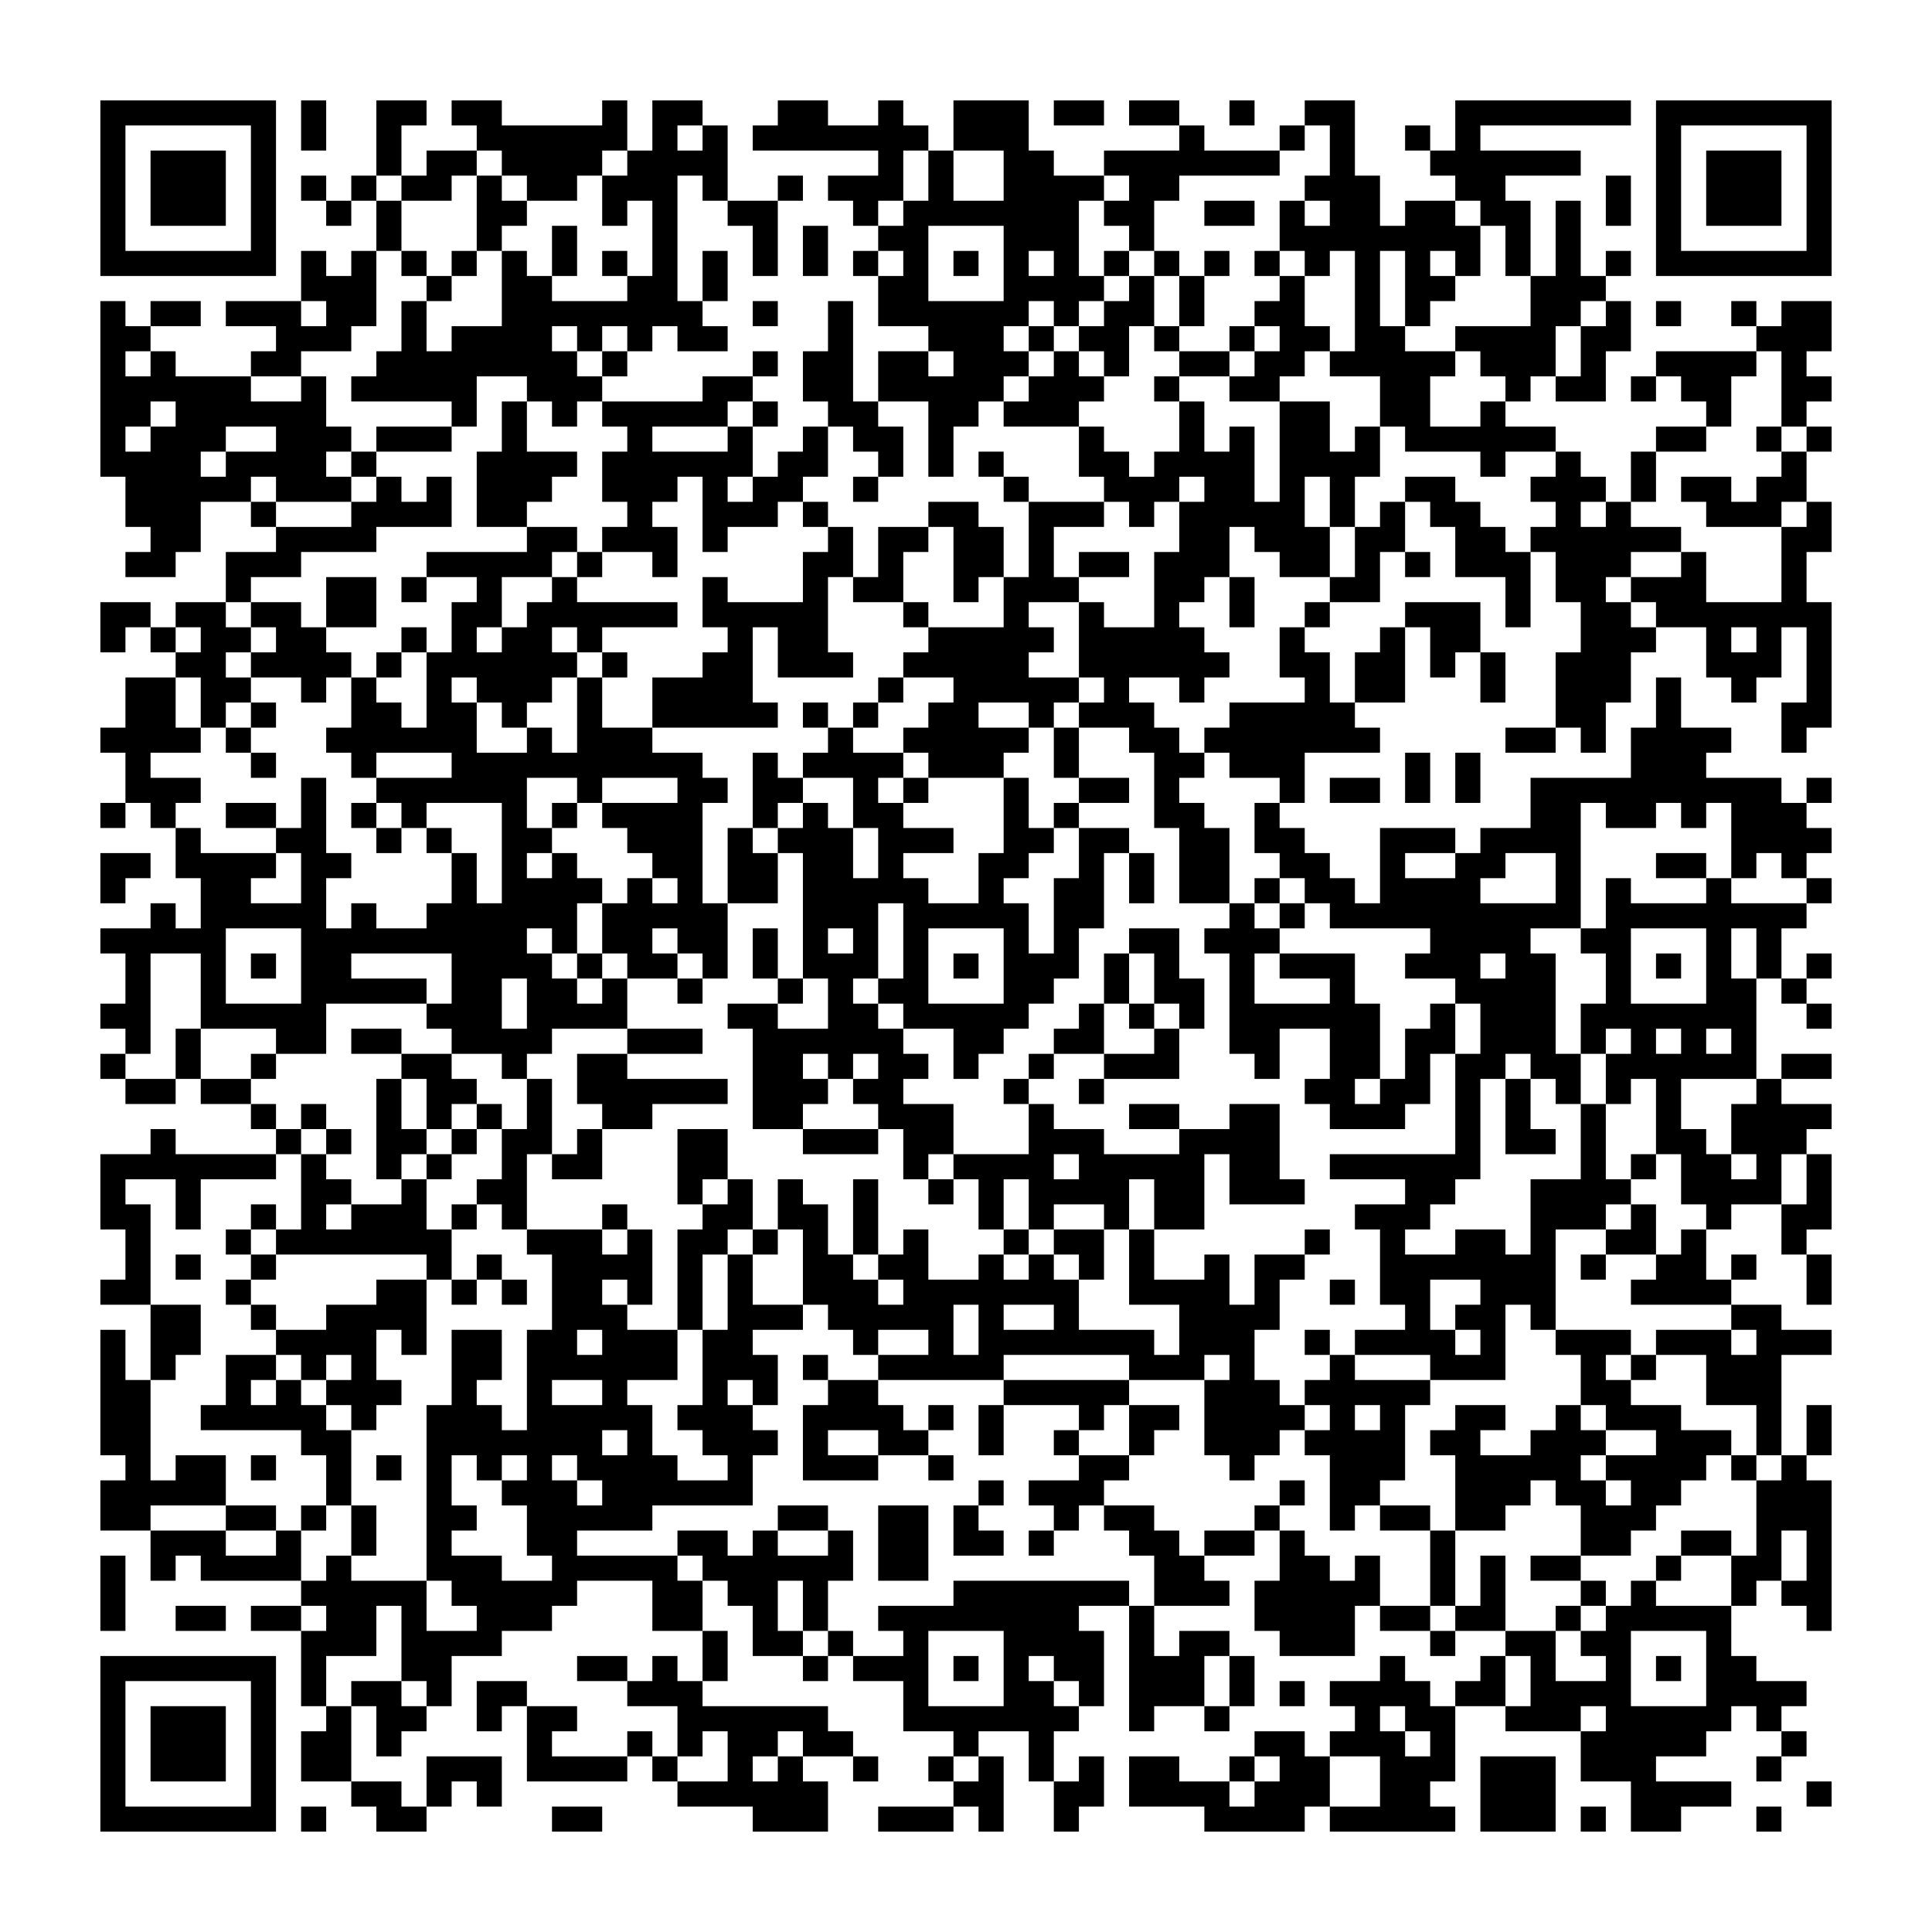 <?xml version='1.0' encoding='UTF-8'?>
<svg height="77mm" version="1.1" viewBox="0 0 77 77" width="77mm" xmlns="http://www.w3.org/2000/svg"><path d="M 57 57 L 57 58 L 58 58 L 58 57 z M 44 26 L 44 27 L 45 27 L 45 26 z M 25 32 L 25 33 L 26 33 L 26 32 z M 8 40 L 8 41 L 9 41 L 9 40 z M 12 67 L 12 68 L 13 68 L 13 67 z M 69 54 L 69 55 L 70 55 L 70 54 z M 37 45 L 37 46 L 38 46 L 38 45 z M 20 51 L 20 52 L 21 52 L 21 51 z M 40 38 L 40 39 L 41 39 L 41 38 z M 62 23 L 62 24 L 63 24 L 63 23 z M 45 61 L 45 62 L 46 62 L 46 61 z M 65 42 L 65 43 L 66 43 L 66 42 z M 16 63 L 16 64 L 17 64 L 17 63 z M 38 12 L 38 13 L 39 13 L 39 12 z M 21 68 L 21 69 L 22 69 L 22 68 z M 28 18 L 28 19 L 29 19 L 29 18 z M 70 70 L 70 71 L 71 71 L 71 70 z M 4 59 L 4 60 L 5 60 L 5 59 z M 24 62 L 24 63 L 25 63 L 25 62 z M 7 6 L 7 7 L 8 7 L 8 6 z M 29 53 L 29 54 L 30 54 L 30 53 z M 68 24 L 68 25 L 69 25 L 69 24 z M 32 14 L 32 15 L 33 15 L 33 14 z M 54 31 L 54 32 L 55 32 L 55 31 z M 44 33 L 44 34 L 45 34 L 45 33 z M 25 41 L 25 42 L 26 42 L 26 41 z M 8 39 L 8 40 L 9 40 L 9 39 z M 11 26 L 11 27 L 12 27 L 12 26 z M 33 41 L 33 42 L 34 42 L 34 41 z M 72 4 L 72 5 L 73 5 L 73 4 z M 20 42 L 20 43 L 21 43 L 21 42 z M 26 16 L 26 17 L 27 17 L 27 16 z M 48 29 L 48 30 L 49 30 L 49 29 z M 13 13 L 13 14 L 14 14 L 14 13 z M 70 46 L 70 47 L 71 47 L 71 46 z M 21 61 L 21 62 L 22 62 L 22 61 z M 63 13 L 63 14 L 64 14 L 64 13 z M 46 71 L 46 72 L 47 72 L 47 71 z M 66 10 L 66 11 L 67 11 L 67 10 z M 49 58 L 49 59 L 50 59 L 50 58 z M 53 55 L 53 56 L 54 56 L 54 55 z M 17 17 L 17 18 L 18 18 L 18 17 z M 4 18 L 4 19 L 5 19 L 5 18 z M 42 35 L 42 36 L 43 36 L 43 35 z M 7 15 L 7 16 L 8 16 L 8 15 z M 29 62 L 29 63 L 30 63 L 30 62 z M 32 5 L 32 6 L 33 6 L 33 5 z M 54 22 L 54 23 L 55 23 L 55 22 z M 57 11 L 57 12 L 58 12 L 58 11 z M 5 37 L 5 38 L 6 38 L 6 37 z M 44 8 L 44 9 L 45 9 L 45 8 z M 25 50 L 25 51 L 26 51 L 26 50 z M 8 46 L 8 47 L 9 47 L 9 46 z M 12 49 L 12 50 L 13 50 L 13 49 z M 11 19 L 11 20 L 12 20 L 12 19 z M 20 33 L 20 34 L 21 34 L 21 33 z M 58 50 L 58 51 L 59 51 L 59 50 z M 6 68 L 6 69 L 7 69 L 7 68 z M 26 11 L 26 12 L 27 12 L 27 11 z M 65 60 L 65 61 L 66 61 L 66 60 z M 48 20 L 48 21 L 49 21 L 49 20 z M 51 9 L 51 10 L 52 10 L 52 9 z M 16 45 L 16 46 L 17 46 L 17 45 z M 38 30 L 38 31 L 39 31 L 39 30 z M 21 54 L 21 55 L 22 55 L 22 54 z M 41 67 L 41 68 L 42 68 L 42 67 z M 14 23 L 14 24 L 15 24 L 15 23 z M 53 56 L 53 57 L 54 57 L 54 56 z M 4 9 L 4 10 L 5 10 L 5 9 z M 32 28 L 32 29 L 33 29 L 33 28 z M 54 17 L 54 18 L 55 18 L 55 17 z M 25 59 L 25 60 L 26 60 L 26 59 z M 30 38 L 30 39 L 31 39 L 31 38 z M 50 37 L 50 38 L 51 38 L 51 37 z M 15 69 L 15 70 L 16 70 L 16 69 z M 37 64 L 37 65 L 38 65 L 38 64 z M 58 37 L 58 38 L 59 38 L 59 37 z M 23 5 L 23 6 L 24 6 L 24 5 z M 62 48 L 62 49 L 63 49 L 63 48 z M 26 34 L 26 35 L 27 35 L 27 34 z M 9 66 L 9 67 L 10 67 L 10 66 z M 48 19 L 48 20 L 49 20 L 49 19 z M 13 63 L 13 64 L 14 64 L 14 63 z M 38 25 L 38 26 L 39 26 L 39 25 z M 63 11 L 63 12 L 64 12 L 64 11 z M 49 44 L 49 45 L 50 45 L 50 44 z M 14 30 L 14 31 L 15 31 L 15 30 z M 17 67 L 17 68 L 18 68 L 18 67 z M 4 32 L 4 33 L 5 33 L 5 32 z M 29 8 L 29 9 L 30 9 L 30 8 z M 67 23 L 67 24 L 68 24 L 68 23 z M 54 8 L 54 9 L 55 9 L 55 8 z M 37 72 L 37 73 L 38 73 L 38 72 z M 5 55 L 5 56 L 6 56 L 6 55 z M 8 28 L 8 29 L 9 29 L 9 28 z M 30 49 L 30 50 L 31 50 L 31 49 z M 69 34 L 69 35 L 70 35 L 70 34 z M 50 44 L 50 45 L 51 45 L 51 44 z M 33 52 L 33 53 L 34 53 L 34 52 z M 58 60 L 58 61 L 59 61 L 59 60 z M 62 59 L 62 60 L 63 60 L 63 59 z M 45 25 L 45 26 L 46 26 L 46 25 z M 26 21 L 26 22 L 27 22 L 27 21 z M 9 43 L 9 44 L 10 44 L 10 43 z M 48 10 L 48 11 L 49 11 L 49 10 z M 13 64 L 13 65 L 14 65 L 14 64 z M 70 59 L 70 60 L 71 60 L 71 59 z M 34 53 L 34 54 L 35 54 L 35 53 z M 49 37 L 49 38 L 50 38 L 50 37 z M 53 42 L 53 43 L 54 43 L 54 42 z M 17 60 L 17 61 L 18 61 L 18 60 z M 39 27 L 39 28 L 40 28 L 40 27 z M 42 4 L 42 5 L 43 5 L 43 4 z M 29 17 L 29 18 L 30 18 L 30 17 z M 54 67 L 54 68 L 55 68 L 55 67 z M 18 45 L 18 46 L 19 46 L 19 45 z M 5 56 L 5 57 L 6 57 L 6 56 z M 69 27 L 69 28 L 70 28 L 70 27 z M 50 55 L 50 56 L 51 56 L 51 55 z M 33 13 L 33 14 L 34 14 L 34 13 z M 20 6 L 20 7 L 21 7 L 21 6 z M 45 34 L 45 35 L 46 35 L 46 34 z M 9 36 L 9 37 L 10 37 L 10 36 z M 65 71 L 65 72 L 66 72 L 66 71 z M 51 20 L 51 21 L 52 21 L 52 20 z M 21 41 L 21 42 L 22 42 L 22 41 z M 41 46 L 41 47 L 42 47 L 42 46 z M 63 25 L 63 26 L 64 26 L 64 25 z M 10 69 L 10 70 L 11 70 L 11 69 z M 66 38 L 66 39 L 67 39 L 67 38 z M 49 30 L 49 31 L 50 31 L 50 30 z M 42 63 L 42 64 L 43 64 L 43 63 z M 29 26 L 29 27 L 30 27 L 30 26 z M 31 68 L 31 69 L 32 69 L 32 68 z M 54 58 L 54 59 L 55 59 L 55 58 z M 43 28 L 43 29 L 44 29 L 44 28 z M 55 49 L 55 50 L 56 50 L 56 49 z M 23 24 L 23 25 L 24 25 L 24 24 z M 45 11 L 45 12 L 46 12 L 46 11 z M 70 13 L 70 14 L 71 14 L 71 13 z M 51 29 L 51 30 L 52 30 L 52 29 z M 38 66 L 38 67 L 39 67 L 39 66 z M 19 68 L 19 69 L 20 69 L 20 68 z M 63 46 L 63 47 L 64 47 L 64 46 z M 27 4 L 27 5 L 28 5 L 28 4 z M 10 60 L 10 61 L 11 61 L 11 60 z M 49 23 L 49 24 L 50 24 L 50 23 z M 36 12 L 36 13 L 37 13 L 37 12 z M 17 46 L 17 47 L 18 47 L 18 46 z M 22 59 L 22 60 L 23 60 L 23 59 z M 29 35 L 29 36 L 30 36 L 30 35 z M 54 53 L 54 54 L 55 54 L 55 53 z M 18 63 L 18 64 L 19 64 L 19 63 z M 5 10 L 5 11 L 6 11 L 6 10 z M 30 10 L 30 11 L 31 11 L 31 10 z M 58 17 L 58 18 L 59 18 L 59 17 z M 45 12 L 45 13 L 46 13 L 46 12 z M 26 62 L 26 63 L 27 63 L 27 62 z M 9 22 L 9 23 L 10 23 L 10 22 z M 70 4 L 70 5 L 71 5 L 71 4 z M 38 61 L 38 62 L 39 62 L 39 61 z M 21 27 L 21 28 L 22 28 L 22 27 z M 59 42 L 59 43 L 60 43 L 60 42 z M 24 8 L 24 9 L 25 9 L 25 8 z M 71 39 L 71 40 L 72 40 L 72 39 z M 39 14 L 39 15 L 40 15 L 40 14 z M 22 50 L 22 51 L 23 51 L 23 50 z M 42 57 L 42 58 L 43 58 L 43 57 z M 47 62 L 47 63 L 48 63 L 48 62 z M 54 44 L 54 45 L 55 45 L 55 44 z M 18 6 L 18 7 L 19 7 L 19 6 z M 43 18 L 43 19 L 44 19 L 44 18 z M 26 70 L 26 71 L 27 71 L 27 70 z M 30 5 L 30 6 L 31 6 L 31 5 z M 52 34 L 52 35 L 53 35 L 53 34 z M 19 37 L 19 38 L 20 38 L 20 37 z M 23 38 L 23 39 L 24 39 L 24 38 z M 66 72 L 66 73 L 67 73 L 67 72 z M 70 31 L 70 32 L 71 32 L 71 31 z M 34 49 L 34 50 L 35 50 L 35 49 z M 21 12 L 21 13 L 22 13 L 22 12 z M 4 68 L 4 69 L 5 69 L 5 68 z M 60 33 L 60 34 L 61 34 L 61 33 z M 59 67 L 59 68 L 60 68 L 60 67 z M 24 7 L 24 8 L 25 8 L 25 7 z M 63 60 L 63 61 L 64 61 L 64 60 z M 30 71 L 30 72 L 31 72 L 31 71 z M 10 46 L 10 47 L 11 47 L 11 46 z M 14 61 L 14 62 L 15 62 L 15 61 z M 71 44 L 71 45 L 72 45 L 72 44 z M 36 10 L 36 11 L 37 11 L 37 10 z M 61 6 L 61 7 L 62 7 L 62 6 z M 67 64 L 67 65 L 68 65 L 68 64 z M 15 14 L 15 15 L 16 15 L 16 14 z M 5 20 L 5 21 L 6 21 L 6 20 z M 43 11 L 43 12 L 44 12 L 44 11 z M 30 12 L 30 13 L 31 13 L 31 12 z M 19 50 L 19 51 L 20 51 L 20 50 z M 58 35 L 58 36 L 59 36 L 59 35 z M 6 53 L 6 54 L 7 54 L 7 53 z M 13 69 L 13 70 L 14 70 L 14 69 z M 51 56 L 51 57 L 52 57 L 52 56 z M 21 5 L 21 6 L 22 6 L 22 5 z M 60 40 L 60 41 L 61 41 L 61 40 z M 59 56 L 59 57 L 60 57 L 60 56 z M 24 14 L 24 15 L 25 15 L 25 14 z M 63 53 L 63 54 L 64 54 L 64 53 z M 46 31 L 46 32 L 47 32 L 47 31 z M 27 51 L 27 52 L 28 52 L 28 51 z M 68 40 L 68 41 L 69 41 L 69 40 z M 14 36 L 14 37 L 15 37 L 15 36 z M 71 21 L 71 22 L 72 22 L 72 21 z M 36 33 L 36 34 L 37 34 L 37 33 z M 22 36 L 22 37 L 23 37 L 23 36 z M 64 20 L 64 21 L 65 21 L 65 20 z M 12 26 L 12 27 L 13 27 L 13 26 z M 67 41 L 67 42 L 68 42 L 68 41 z M 18 16 L 18 17 L 19 17 L 19 16 z M 40 29 L 40 30 L 41 30 L 41 29 z M 65 19 L 65 20 L 66 20 L 66 19 z M 52 16 L 52 17 L 53 17 L 53 16 z M 55 13 L 55 14 L 56 14 L 56 13 z M 23 52 L 23 53 L 24 53 L 24 52 z M 6 12 L 6 13 L 7 13 L 7 12 z M 31 52 L 31 53 L 32 53 L 32 52 z M 15 68 L 15 69 L 16 69 L 16 68 z M 51 65 L 51 66 L 52 66 L 52 65 z M 34 35 L 34 36 L 35 36 L 35 35 z M 59 17 L 59 18 L 60 18 L 60 17 z M 24 21 L 24 22 L 25 22 L 25 21 z M 46 6 L 46 7 L 47 7 L 47 6 z M 10 40 L 10 41 L 11 41 L 11 40 z M 36 24 L 36 25 L 37 25 L 37 24 z M 12 33 L 12 34 L 13 34 L 13 33 z M 32 68 L 32 69 L 33 69 L 33 68 z M 37 15 L 37 16 L 38 16 L 38 15 z M 40 4 L 40 5 L 41 5 L 41 4 z M 30 30 L 30 31 L 31 31 L 31 30 z M 52 7 L 52 8 L 53 8 L 53 7 z M 16 29 L 16 30 L 17 30 L 17 29 z M 19 64 L 19 65 L 20 65 L 20 64 z M 60 71 L 60 72 L 61 72 L 61 71 z M 6 7 L 6 8 L 7 8 L 7 7 z M 28 48 L 28 49 L 29 49 L 29 48 z M 14 71 L 14 72 L 15 72 L 15 71 z M 51 62 L 51 63 L 52 63 L 52 62 z M 34 10 L 34 11 L 35 11 L 35 10 z M 59 14 L 59 15 L 60 15 L 60 14 z M 68 54 L 68 55 L 69 55 L 69 54 z M 44 63 L 44 64 L 45 64 L 45 63 z M 25 11 L 25 12 L 26 12 L 26 11 z M 8 69 L 8 70 L 9 70 L 9 69 z M 64 42 L 64 43 L 65 43 L 65 42 z M 11 56 L 11 57 L 12 57 L 12 56 z M 67 47 L 67 48 L 68 48 L 68 47 z M 72 42 L 72 43 L 73 43 L 73 42 z M 37 16 L 37 17 L 38 17 L 38 16 z M 18 34 L 18 35 L 19 35 L 19 34 z M 57 69 L 57 70 L 58 70 L 58 69 z M 40 19 L 40 20 L 41 20 L 41 19 z M 36 72 L 36 73 L 37 73 L 37 72 z M 52 62 L 52 63 L 53 63 L 53 62 z M 16 20 L 16 21 L 17 21 L 17 20 z M 55 27 L 55 28 L 56 28 L 56 27 z M 19 9 L 19 10 L 20 10 L 20 9 z M 23 66 L 23 67 L 24 67 L 24 66 z M 28 55 L 28 56 L 29 56 L 29 55 z M 31 18 L 31 19 L 32 19 L 32 18 z M 4 48 L 4 49 L 5 49 L 5 48 z M 59 7 L 59 8 L 60 8 L 60 7 z M 24 43 L 24 44 L 25 44 L 25 43 z M 63 72 L 63 73 L 64 73 L 64 72 z M 10 26 L 10 27 L 11 27 L 11 26 z M 32 43 L 32 44 L 33 44 L 33 43 z M 36 38 L 36 39 L 37 39 L 37 38 z M 39 51 L 39 52 L 40 52 L 40 51 z M 44 38 L 44 39 L 45 39 L 45 38 z M 64 65 L 64 66 L 65 66 L 65 65 z M 47 35 L 47 36 L 48 36 L 48 35 z M 12 15 L 12 16 L 13 16 L 13 15 z M 11 49 L 11 50 L 12 50 L 12 49 z M 69 50 L 69 51 L 70 51 L 70 50 z M 15 58 L 15 59 L 16 59 L 16 58 z M 20 63 L 20 64 L 21 64 L 21 63 z M 62 11 L 62 12 L 63 12 L 63 11 z M 43 47 L 43 48 L 44 48 L 44 47 z M 65 30 L 65 31 L 66 31 L 66 30 z M 52 53 L 52 54 L 53 54 L 53 53 z M 41 21 L 41 22 L 42 22 L 42 21 z M 6 25 L 6 26 L 7 26 L 7 25 z M 28 62 L 28 63 L 29 63 L 29 62 z M 56 9 L 56 10 L 57 10 L 57 9 z M 24 50 L 24 51 L 25 51 L 25 50 z M 7 50 L 7 51 L 8 51 L 8 50 z M 68 4 L 68 5 L 69 5 L 69 4 z M 32 66 L 32 67 L 33 67 L 33 66 z M 36 61 L 36 62 L 37 62 L 37 61 z M 35 23 L 35 24 L 36 24 L 36 23 z M 57 38 L 57 39 L 58 39 L 58 38 z M 42 71 L 42 72 L 43 72 L 43 71 z M 25 13 L 25 14 L 26 14 L 26 13 z M 8 59 L 8 60 L 9 60 L 9 59 z M 64 56 L 64 57 L 65 57 L 65 56 z M 12 54 L 12 55 L 13 55 L 13 54 z M 15 51 L 15 52 L 16 52 L 16 51 z M 72 24 L 72 25 L 73 25 L 73 24 z M 40 65 L 40 66 L 41 66 L 41 65 z M 62 18 L 62 19 L 63 19 L 63 18 z M 43 36 L 43 37 L 44 37 L 44 36 z M 65 23 L 65 24 L 66 24 L 66 23 z M 16 10 L 16 11 L 17 11 L 17 10 z M 28 5 L 28 6 L 29 6 L 29 5 z M 53 19 L 53 20 L 54 20 L 54 19 z M 56 16 L 56 17 L 57 17 L 57 16 z M 4 62 L 4 63 L 5 63 L 5 62 z M 59 21 L 59 22 L 60 22 L 60 21 z M 10 4 L 10 5 L 11 5 L 11 4 z M 32 57 L 32 58 L 33 58 L 33 57 z M 36 52 L 36 53 L 37 53 L 37 52 z M 57 47 L 57 48 L 58 48 L 58 47 z M 8 66 L 8 67 L 9 67 L 9 66 z M 64 55 L 64 56 L 65 56 L 65 55 z M 47 17 L 47 18 L 48 18 L 48 17 z M 50 14 L 50 15 L 51 15 L 51 14 z M 20 45 L 20 46 L 21 46 L 21 45 z M 40 40 L 40 41 L 41 41 L 41 40 z M 65 48 L 65 49 L 66 49 L 66 48 z M 13 34 L 13 35 L 14 35 L 14 34 z M 16 65 L 16 66 L 17 66 L 17 65 z M 19 20 L 19 21 L 20 21 L 20 20 z M 41 7 L 41 8 L 42 8 L 42 7 z M 45 68 L 45 69 L 46 69 L 46 68 z M 31 25 L 31 26 L 32 26 L 32 25 z M 53 4 L 53 5 L 54 5 L 54 4 z M 56 15 L 56 16 L 57 16 L 57 15 z M 4 53 L 4 54 L 5 54 L 5 53 z M 29 51 L 29 52 L 30 52 L 30 51 z M 35 5 L 35 6 L 36 6 L 36 5 z M 44 27 L 44 28 L 45 28 L 45 27 z M 47 6 L 47 7 L 48 7 L 48 6 z M 12 36 L 12 37 L 13 37 L 13 36 z M 37 44 L 37 45 L 38 45 L 38 44 z M 20 36 L 20 37 L 21 37 L 21 36 z M 40 39 L 40 40 L 41 40 L 41 39 z M 62 20 L 62 21 L 63 21 L 63 20 z M 45 60 L 45 61 L 46 61 L 46 60 z M 65 41 L 65 42 L 66 42 L 66 41 z M 13 11 L 13 12 L 14 12 L 14 11 z M 38 13 L 38 14 L 39 14 L 39 13 z M 41 16 L 41 17 L 42 17 L 42 16 z M 28 19 L 28 20 L 29 20 L 29 19 z M 56 22 L 56 23 L 57 23 L 57 22 z M 4 12 L 4 13 L 5 13 L 5 12 z M 29 52 L 29 53 L 30 53 L 30 52 z M 68 25 L 68 26 L 69 26 L 69 25 z M 32 15 L 32 16 L 33 16 L 33 15 z M 35 18 L 35 19 L 36 19 L 36 18 z M 57 65 L 57 66 L 58 66 L 58 65 z M 5 51 L 5 52 L 6 52 L 6 51 z M 61 62 L 61 63 L 62 63 L 62 62 z M 48 72 L 48 73 L 49 73 L 49 72 z M 11 21 L 11 22 L 12 22 L 12 21 z M 69 14 L 69 15 L 70 15 L 70 14 z M 33 40 L 33 41 L 34 41 L 34 40 z M 72 5 L 72 6 L 73 6 L 73 5 z M 40 46 L 40 47 L 41 47 L 41 46 z M 62 31 L 62 32 L 63 32 L 63 31 z M 45 37 L 45 38 L 46 38 L 46 37 z M 30 68 L 30 69 L 31 69 L 31 68 z M 13 12 L 13 13 L 14 13 L 14 12 z M 70 47 L 70 48 L 71 48 L 71 47 z M 38 4 L 38 5 L 39 5 L 39 4 z M 21 60 L 21 61 L 22 61 L 22 60 z M 28 26 L 28 27 L 29 27 L 29 26 z M 49 57 L 49 58 L 50 58 L 50 57 z M 53 54 L 53 55 L 54 55 L 54 54 z M 42 32 L 42 33 L 43 33 L 43 32 z M 54 23 L 54 24 L 55 24 L 55 23 z M 61 71 L 61 72 L 62 72 L 62 71 z M 25 49 L 25 50 L 26 50 L 26 49 z M 11 18 L 11 19 L 12 19 L 12 18 z M 69 7 L 69 8 L 70 8 L 70 7 z M 50 35 L 50 36 L 51 36 L 51 35 z M 33 65 L 33 66 L 34 66 L 34 65 z M 72 12 L 72 13 L 73 13 L 73 12 z M 20 34 L 20 35 L 21 35 L 21 34 z M 6 69 L 6 70 L 7 70 L 7 69 z M 45 46 L 45 47 L 46 47 L 46 46 z M 26 8 L 26 9 L 27 9 L 27 8 z M 9 56 L 9 57 L 10 57 L 10 56 z M 65 59 L 65 60 L 66 60 L 66 59 z M 48 21 L 48 22 L 49 22 L 49 21 z M 13 53 L 13 54 L 14 54 L 14 53 z M 70 38 L 70 39 L 71 39 L 71 38 z M 51 8 L 51 9 L 52 9 L 52 8 z M 55 69 L 55 70 L 56 70 L 56 69 z M 21 53 L 21 54 L 22 54 L 22 53 z M 14 20 L 14 21 L 15 21 L 15 20 z M 71 69 L 71 70 L 72 70 L 72 69 z M 4 10 L 4 11 L 5 11 L 5 10 z M 42 27 L 42 28 L 43 28 L 43 27 z M 54 14 L 54 15 L 55 15 L 55 14 z M 37 70 L 37 71 L 38 71 L 38 70 z M 57 19 L 57 20 L 58 20 L 58 19 z M 61 72 L 61 73 L 62 73 L 62 72 z M 25 58 L 25 59 L 26 59 L 26 58 z M 69 8 L 69 9 L 70 9 L 70 8 z M 50 42 L 50 43 L 51 43 L 51 42 z M 33 58 L 33 59 L 34 59 L 34 58 z M 20 25 L 20 26 L 21 26 L 21 25 z M 38 69 L 38 70 L 39 70 L 39 69 z M 58 42 L 58 43 L 59 43 L 59 42 z M 13 62 L 13 63 L 14 63 L 14 62 z M 51 17 L 51 18 L 52 18 L 52 17 z M 16 37 L 16 38 L 17 38 L 17 37 z M 38 22 L 38 23 L 39 23 L 39 22 z M 46 54 L 46 55 L 47 55 L 47 54 z M 66 53 L 66 54 L 67 54 L 67 53 z M 17 66 L 17 67 L 18 67 L 18 66 z M 39 21 L 39 22 L 40 22 L 40 21 z M 29 15 L 29 16 L 30 16 L 30 15 z M 67 22 L 67 23 L 68 23 L 68 22 z M 32 20 L 32 21 L 33 21 L 33 20 z M 54 9 L 54 10 L 55 10 L 55 9 z M 18 43 L 18 44 L 19 44 L 19 43 z M 25 67 L 25 68 L 26 68 L 26 67 z M 69 33 L 69 34 L 70 34 L 70 33 z M 50 45 L 50 46 L 51 46 L 51 45 z M 37 56 L 37 57 L 38 57 L 38 56 z M 20 16 L 20 17 L 21 17 L 21 16 z M 23 13 L 23 14 L 24 14 L 24 13 z M 62 56 L 62 57 L 63 57 L 63 56 z M 13 39 L 13 40 L 14 40 L 14 39 z M 70 56 L 70 57 L 71 57 L 71 56 z M 51 14 L 51 15 L 52 15 L 52 14 z M 34 58 L 34 59 L 35 59 L 35 58 z M 21 39 L 21 40 L 22 40 L 22 39 z M 60 6 L 60 7 L 61 7 L 61 6 z M 49 36 L 49 37 L 50 37 L 50 36 z M 53 41 L 53 42 L 54 42 L 54 41 z M 17 59 L 17 60 L 18 60 L 18 59 z M 39 26 L 39 27 L 40 27 L 40 26 z M 4 24 L 4 25 L 5 25 L 5 24 z M 67 31 L 67 32 L 68 32 L 68 31 z M 5 15 L 5 16 L 6 16 L 6 15 z M 25 60 L 25 61 L 26 61 L 26 60 z M 8 4 L 8 5 L 9 5 L 9 4 z M 30 57 L 30 58 L 31 58 L 31 57 z M 69 26 L 69 27 L 70 27 L 70 26 z M 50 52 L 50 53 L 51 53 L 51 52 z M 33 12 L 33 13 L 34 13 L 34 12 z M 16 68 L 16 69 L 17 69 L 17 68 z M 55 43 L 55 44 L 56 44 L 56 43 z M 58 52 L 58 53 L 59 53 L 59 52 z M 6 46 L 6 47 L 7 47 L 7 46 z M 62 67 L 62 68 L 63 68 L 63 67 z M 9 51 L 9 52 L 10 52 L 10 51 z M 65 70 L 65 71 L 66 71 L 66 70 z M 70 19 L 70 20 L 71 20 L 71 19 z M 38 40 L 38 41 L 39 41 L 39 40 z M 21 40 L 21 41 L 22 41 L 22 40 z M 60 13 L 60 14 L 61 14 L 61 13 z M 41 45 L 41 46 L 42 46 L 42 45 z M 63 24 L 63 25 L 64 25 L 64 24 z M 49 29 L 49 30 L 50 30 L 50 29 z M 39 35 L 39 36 L 40 36 L 40 35 z M 42 60 L 42 61 L 43 61 L 43 60 z M 29 25 L 29 26 L 30 26 L 30 25 z M 67 4 L 67 5 L 68 5 L 68 4 z M 54 59 L 54 60 L 55 60 L 55 59 z M 18 53 L 18 54 L 19 54 L 19 53 z M 5 16 L 5 17 L 6 17 L 6 16 z M 43 31 L 43 32 L 44 32 L 44 31 z M 8 19 L 8 20 L 9 20 L 9 19 z M 30 64 L 30 65 L 31 65 L 31 64 z M 50 63 L 50 64 L 51 64 L 51 63 z M 33 5 L 33 6 L 34 6 L 34 5 z M 55 48 L 55 49 L 56 49 L 56 48 z M 25 69 L 25 70 L 26 70 L 26 69 z M 23 27 L 23 28 L 24 28 L 24 27 z M 26 36 L 26 37 L 27 37 L 27 36 z M 13 49 L 13 50 L 14 50 L 14 49 z M 70 10 L 70 11 L 71 11 L 71 10 z M 51 28 L 51 29 L 52 29 L 52 28 z M 34 36 L 34 37 L 35 37 L 35 36 z M 21 33 L 21 34 L 22 34 L 22 33 z M 46 51 L 46 52 L 47 52 L 47 51 z M 14 56 L 14 57 L 15 57 L 15 56 z M 39 8 L 39 9 L 40 9 L 40 8 z M 22 56 L 22 57 L 23 57 L 23 56 z M 42 55 L 42 56 L 43 56 L 43 55 z M 64 8 L 64 9 L 65 9 L 65 8 z M 29 34 L 29 35 L 30 35 L 30 34 z M 18 60 L 18 61 L 19 61 L 19 60 z M 43 20 L 43 21 L 44 21 L 44 20 z M 52 28 L 52 29 L 53 29 L 53 28 z M 33 30 L 33 31 L 34 31 L 34 30 z M 55 57 L 55 58 L 56 58 L 56 57 z M 58 6 L 58 7 L 59 7 L 59 6 z M 45 19 L 45 20 L 46 20 L 46 19 z M 26 63 L 26 64 L 27 64 L 27 63 z M 31 48 L 31 49 L 32 49 L 32 48 z M 34 47 L 34 48 L 35 48 L 35 47 z M 21 26 L 21 27 L 22 27 L 22 26 z M 59 37 L 59 38 L 60 38 L 60 37 z M 46 26 L 46 27 L 47 27 L 47 26 z M 27 28 L 27 29 L 28 29 L 28 28 z M 10 52 L 10 53 L 11 53 L 11 52 z M 49 15 L 49 16 L 50 16 L 50 15 z M 14 67 L 14 68 L 15 68 L 15 67 z M 22 51 L 22 52 L 23 52 L 23 51 z M 64 7 L 64 8 L 65 8 L 65 7 z M 47 65 L 47 66 L 48 66 L 48 65 z M 67 58 L 67 59 L 68 59 L 68 58 z M 40 24 L 40 25 L 41 25 L 41 24 z M 5 34 L 5 35 L 6 35 L 6 34 z M 43 13 L 43 14 L 44 14 L 44 13 z M 52 35 L 52 36 L 53 36 L 53 35 z M 19 36 L 19 37 L 20 37 L 20 36 z M 58 9 L 58 10 L 59 10 L 59 9 z M 6 59 L 6 60 L 7 60 L 7 59 z M 26 54 L 26 55 L 27 55 L 27 54 z M 31 41 L 31 42 L 32 42 L 32 41 z M 51 50 L 51 51 L 52 51 L 52 50 z M 21 19 L 21 20 L 22 20 L 22 19 z M 4 69 L 4 70 L 5 70 L 5 69 z M 59 66 L 59 67 L 60 67 L 60 66 z M 24 16 L 24 17 L 25 17 L 25 16 z M 63 63 L 63 64 L 64 64 L 64 63 z M 49 8 L 49 9 L 50 9 L 50 8 z M 53 69 L 53 70 L 54 70 L 54 69 z M 36 11 L 36 12 L 37 12 L 37 11 z M 39 54 L 39 55 L 40 55 L 40 54 z M 42 49 L 42 50 L 43 50 L 43 49 z M 19 71 L 19 72 L 20 72 L 20 71 z M 47 54 L 47 55 L 48 55 L 48 54 z M 46 70 L 46 71 L 47 71 L 47 70 z M 15 17 L 15 18 L 16 18 L 16 17 z M 54 36 L 54 37 L 55 37 L 55 36 z M 18 14 L 18 15 L 19 15 L 19 14 z M 40 23 L 40 24 L 41 24 L 41 23 z M 5 27 L 5 28 L 6 28 L 6 27 z M 47 71 L 47 72 L 48 72 L 48 71 z M 52 26 L 52 27 L 53 27 L 53 26 z M 23 46 L 23 47 L 24 47 L 24 46 z M 6 18 L 6 19 L 7 19 L 7 18 z M 31 62 L 31 63 L 32 63 L 32 62 z M 51 59 L 51 60 L 52 60 L 52 59 z M 41 69 L 41 70 L 42 70 L 42 69 z M 56 38 L 56 39 L 57 39 L 57 38 z M 60 41 L 60 42 L 61 42 L 61 41 z M 59 59 L 59 60 L 60 60 L 60 59 z M 27 50 L 27 51 L 28 51 L 28 50 z M 10 38 L 10 39 L 11 39 L 11 38 z M 14 37 L 14 38 L 15 38 L 15 37 z M 35 66 L 35 67 L 36 67 L 36 66 z M 39 63 L 39 64 L 40 64 L 40 63 z M 22 37 L 22 38 L 23 38 L 23 37 z M 61 14 L 61 15 L 62 15 L 62 14 z M 7 70 L 7 71 L 8 71 L 8 70 z M 64 21 L 64 22 L 65 22 L 65 21 z M 47 47 L 47 48 L 48 48 L 48 47 z M 12 27 L 12 28 L 13 28 L 13 27 z M 67 40 L 67 41 L 68 41 L 68 40 z M 15 6 L 15 7 L 16 7 L 16 6 z M 72 53 L 72 54 L 73 54 L 73 53 z M 43 67 L 43 68 L 44 68 L 44 67 z M 65 18 L 65 19 L 66 19 L 66 18 z M 30 20 L 30 21 L 31 21 L 31 20 z M 52 17 L 52 18 L 53 18 L 53 17 z M 19 58 L 19 59 L 20 59 L 20 58 z M 9 16 L 9 17 L 10 17 L 10 16 z M 51 64 L 51 65 L 52 65 L 52 64 z M 34 32 L 34 33 L 35 33 L 35 32 z M 38 71 L 38 72 L 39 72 L 39 71 z M 59 16 L 59 17 L 60 17 L 60 16 z M 46 7 L 46 8 L 47 8 L 47 7 z M 27 43 L 27 44 L 28 44 L 28 43 z M 68 64 L 68 65 L 69 65 L 69 64 z M 71 29 L 71 30 L 72 30 L 72 29 z M 35 43 L 35 44 L 36 44 L 36 43 z M 39 36 L 39 37 L 40 37 L 40 36 z M 12 34 L 12 35 L 13 35 L 13 34 z M 67 49 L 67 50 L 68 50 L 68 49 z M 32 69 L 32 70 L 33 70 L 33 69 z M 15 63 L 15 64 L 16 64 L 16 63 z M 72 60 L 72 61 L 73 61 L 73 60 z M 18 24 L 18 25 L 19 25 L 19 24 z M 40 5 L 40 6 L 41 6 L 41 5 z M 43 56 L 43 57 L 44 57 L 44 56 z M 30 31 L 30 32 L 31 32 L 31 31 z M 55 21 L 55 22 L 56 22 L 56 21 z M 19 67 L 19 68 L 20 68 L 20 67 z M 60 72 L 60 73 L 61 73 L 61 72 z M 23 60 L 23 61 L 24 61 L 24 60 z M 6 4 L 6 5 L 7 5 L 7 4 z M 28 49 L 28 50 L 29 50 L 29 49 z M 53 31 L 53 32 L 54 32 L 54 31 z M 56 52 L 56 53 L 57 53 L 57 52 z M 24 29 L 24 30 L 25 30 L 25 29 z M 27 64 L 27 65 L 28 65 L 28 64 z M 10 32 L 10 33 L 11 33 L 11 32 z M 68 55 L 68 56 L 69 56 L 69 55 z M 32 45 L 32 46 L 33 46 L 33 45 z M 71 34 L 71 35 L 72 35 L 72 34 z M 22 23 L 22 24 L 23 24 L 23 23 z M 8 70 L 8 71 L 9 71 L 9 70 z M 64 43 L 64 44 L 65 44 L 65 43 z M 67 46 L 67 47 L 68 47 L 68 46 z M 15 52 L 15 53 L 16 53 L 16 52 z M 37 7 L 37 8 L 38 8 L 38 7 z M 18 35 L 18 36 L 19 36 L 19 35 z M 57 68 L 57 69 L 58 69 L 58 68 z M 40 12 L 40 13 L 41 13 L 41 12 z M 43 49 L 43 50 L 44 50 L 44 49 z M 52 63 L 52 64 L 53 64 L 53 63 z M 55 26 L 55 27 L 56 27 L 56 26 z M 19 8 L 19 9 L 20 9 L 20 8 z M 41 27 L 41 28 L 42 28 L 42 27 z M 6 31 L 6 32 L 7 32 L 7 31 z M 52 71 L 52 72 L 53 72 L 53 71 z M 28 56 L 28 57 L 29 57 L 29 56 z M 31 5 L 31 6 L 32 6 L 32 5 z M 56 67 L 56 68 L 57 68 L 57 67 z M 59 6 L 59 7 L 60 7 L 60 6 z M 24 36 L 24 37 L 25 37 L 25 36 z M 48 68 L 48 69 L 49 69 L 49 68 z M 68 14 L 68 15 L 69 15 L 69 14 z M 32 36 L 32 37 L 33 37 L 33 36 z M 36 39 L 36 40 L 37 40 L 37 39 z M 39 50 L 39 51 L 40 51 L 40 50 z M 22 14 L 22 15 L 23 15 L 23 14 z M 61 33 L 61 34 L 62 34 L 62 33 z M 44 39 L 44 40 L 45 40 L 45 39 z M 25 19 L 25 20 L 26 20 L 26 19 z M 64 66 L 64 67 L 65 67 L 65 66 z M 47 34 L 47 35 L 48 35 L 48 34 z M 12 16 L 12 17 L 13 17 L 13 16 z M 15 45 L 15 46 L 16 46 L 16 45 z M 72 50 L 72 51 L 73 51 L 73 50 z M 37 8 L 37 9 L 38 9 L 38 8 z M 20 64 L 20 65 L 21 65 L 21 64 z M 62 8 L 62 9 L 63 9 L 63 8 z M 43 46 L 43 47 L 44 47 L 44 46 z M 65 29 L 65 30 L 66 30 L 66 29 z M 13 23 L 13 24 L 14 24 L 14 23 z M 16 12 L 16 13 L 17 13 L 17 12 z M 55 35 L 55 36 L 56 36 L 56 35 z M 41 20 L 41 21 L 42 21 L 42 20 z M 6 22 L 6 23 L 7 23 L 7 22 z M 56 10 L 56 11 L 57 11 L 57 10 z M 4 40 L 4 41 L 5 41 L 5 40 z M 7 21 L 7 22 L 8 22 L 8 21 z M 10 18 L 10 19 L 11 19 L 11 18 z M 71 16 L 71 17 L 72 17 L 72 16 z M 36 62 L 36 63 L 37 63 L 37 62 z M 35 22 L 35 23 L 36 23 L 36 22 z M 57 37 L 57 38 L 58 38 L 58 37 z M 22 9 L 22 10 L 23 10 L 23 9 z M 61 42 L 61 43 L 62 43 L 62 42 z M 44 46 L 44 47 L 45 47 L 45 46 z M 25 12 L 25 13 L 26 13 L 26 12 z M 47 27 L 47 28 L 48 28 L 48 27 z M 11 41 L 11 42 L 12 42 L 12 41 z M 69 42 L 69 43 L 70 43 L 70 42 z M 72 25 L 72 26 L 73 26 L 73 25 z M 37 33 L 37 34 L 38 34 L 38 33 z M 40 66 L 40 67 L 41 67 L 41 66 z M 62 19 L 62 20 L 63 20 L 63 19 z M 48 50 L 48 51 L 49 51 L 49 50 z M 13 24 L 13 25 L 14 25 L 14 24 z M 19 14 L 19 15 L 20 15 L 20 14 z M 28 6 L 28 7 L 29 7 L 29 6 z M 66 23 L 66 24 L 67 24 L 67 23 z M 53 18 L 53 19 L 54 19 L 54 18 z M 56 17 L 56 18 L 57 18 L 57 17 z M 4 63 L 4 64 L 5 64 L 5 63 z M 24 58 L 24 59 L 25 59 L 25 58 z M 7 26 L 7 27 L 8 27 L 8 26 z M 10 5 L 10 6 L 11 6 L 11 5 z M 32 58 L 32 59 L 33 59 L 33 58 z M 57 46 L 57 47 L 58 47 L 58 46 z M 61 51 L 61 52 L 62 52 L 62 51 z M 25 21 L 25 22 L 26 22 L 26 21 z M 47 16 L 47 17 L 48 17 L 48 16 z M 69 67 L 69 68 L 70 68 L 70 67 z M 50 15 L 50 16 L 51 16 L 51 15 z M 15 43 L 15 44 L 16 44 L 16 43 z M 37 26 L 37 27 L 38 27 L 38 26 z M 20 46 L 20 47 L 21 47 L 21 46 z M 62 26 L 62 27 L 63 27 L 63 26 z M 16 66 L 16 67 L 17 67 L 17 66 z M 19 23 L 19 24 L 20 24 L 20 23 z M 41 6 L 41 7 L 42 7 L 42 6 z M 28 13 L 28 14 L 29 14 L 29 13 z M 66 30 L 66 31 L 67 31 L 67 30 z M 31 24 L 31 25 L 32 25 L 32 24 z M 17 29 L 17 30 L 18 30 L 18 29 z M 56 24 L 56 25 L 57 25 L 57 24 z M 4 54 L 4 55 L 5 55 L 5 54 z M 29 50 L 29 51 L 30 51 L 30 50 z M 68 35 L 68 36 L 69 36 L 69 35 z M 32 17 L 32 18 L 33 18 L 33 17 z M 35 4 L 35 5 L 36 5 L 36 4 z M 61 52 L 61 53 L 62 53 L 62 52 z M 44 28 L 44 29 L 45 29 L 45 28 z M 25 30 L 25 31 L 26 31 L 26 30 z M 12 37 L 12 38 L 13 38 L 13 37 z M 69 52 L 69 53 L 70 53 L 70 52 z M 72 31 L 72 32 L 73 32 L 73 31 z M 37 51 L 37 52 L 38 52 L 38 51 z M 20 37 L 20 38 L 21 38 L 21 37 z M 62 21 L 62 22 L 63 22 L 63 21 z M 45 67 L 45 68 L 46 68 L 46 67 z M 65 40 L 65 41 L 66 41 L 66 40 z M 50 71 L 50 72 L 51 72 L 51 71 z M 52 43 L 52 44 L 53 44 L 53 43 z M 38 10 L 38 11 L 39 11 L 39 10 z M 41 15 L 41 16 L 42 16 L 42 15 z M 28 20 L 28 21 L 29 21 L 29 20 z M 70 68 L 70 69 L 71 69 L 71 68 z M 53 60 L 53 61 L 54 61 L 54 60 z M 17 22 L 17 23 L 18 23 L 18 22 z M 4 13 L 4 14 L 5 14 L 5 13 z M 42 30 L 42 31 L 43 31 L 43 30 z M 7 8 L 7 9 L 8 9 L 8 8 z M 29 59 L 29 60 L 30 60 L 30 59 z M 68 26 L 68 27 L 69 27 L 69 26 z M 54 29 L 54 30 L 55 30 L 55 29 z M 28 71 L 28 72 L 29 72 L 29 71 z M 5 50 L 5 51 L 6 51 L 6 50 z M 12 44 L 12 45 L 13 45 L 13 44 z M 33 39 L 33 40 L 34 40 L 34 39 z M 72 6 L 72 7 L 73 7 L 73 6 z M 37 36 L 37 37 L 38 37 L 38 36 z M 20 28 L 20 29 L 21 29 L 21 28 z M 62 28 L 62 29 L 63 29 L 63 28 z M 26 6 L 26 7 L 27 7 L 27 6 z M 30 69 L 30 70 L 31 70 L 31 69 z M 13 19 L 13 20 L 14 20 L 14 19 z M 70 44 L 70 45 L 71 45 L 71 44 z M 16 48 L 16 49 L 17 49 L 17 48 z M 38 5 L 38 6 L 39 6 L 39 5 z M 63 15 L 63 16 L 64 16 L 64 15 z M 28 27 L 28 28 L 29 28 L 29 27 z M 66 8 L 66 9 L 67 9 L 67 8 z M 49 56 L 49 57 L 50 57 L 50 56 z M 17 15 L 17 16 L 18 16 L 18 15 z M 56 30 L 56 31 L 57 31 L 57 30 z M 4 4 L 4 5 L 5 5 L 5 4 z M 7 17 L 7 18 L 8 18 L 8 17 z M 57 9 L 57 10 L 58 10 L 58 9 z M 5 43 L 5 44 L 6 44 L 6 43 z M 61 70 L 61 71 L 62 71 L 62 70 z M 44 10 L 44 11 L 45 11 L 45 10 z M 8 24 L 8 25 L 9 25 L 9 24 z M 11 13 L 11 14 L 12 14 L 12 13 z M 69 6 L 69 7 L 70 7 L 70 6 z M 50 32 L 50 33 L 51 33 L 51 32 z M 72 13 L 72 14 L 73 14 L 73 13 z M 20 35 L 20 36 L 21 36 L 21 35 z M 38 68 L 38 69 L 39 69 L 39 68 z M 26 9 L 26 10 L 27 10 L 27 9 z M 9 55 L 9 56 L 10 56 L 10 55 z M 65 58 L 65 59 L 66 59 L 66 58 z M 48 22 L 48 23 L 49 23 L 49 22 z M 13 52 L 13 53 L 14 53 L 14 52 z M 51 11 L 51 12 L 52 12 L 52 11 z M 16 47 L 16 48 L 17 48 L 17 47 z M 38 28 L 38 29 L 39 29 L 39 28 z M 41 65 L 41 66 L 42 66 L 42 65 z M 63 4 L 63 5 L 64 5 L 64 4 z M 9 72 L 9 73 L 10 73 L 10 72 z M 14 21 L 14 22 L 15 22 L 15 21 z M 53 46 L 53 47 L 54 47 L 54 46 z M 67 24 L 67 25 L 68 25 L 68 24 z M 32 30 L 32 31 L 33 31 L 33 30 z M 5 60 L 5 61 L 6 61 L 6 60 z M 25 57 L 25 58 L 26 58 L 26 57 z M 69 31 L 69 32 L 70 32 L 70 31 z M 15 71 L 15 72 L 16 72 L 16 71 z M 37 54 L 37 55 L 38 55 L 38 54 z M 20 26 L 20 27 L 21 27 L 21 26 z M 58 43 L 58 44 L 59 44 L 59 43 z M 26 32 L 26 33 L 27 33 L 27 32 z M 31 71 L 31 72 L 32 72 L 32 71 z M 70 62 L 70 63 L 71 63 L 71 62 z M 51 16 L 51 17 L 52 17 L 52 16 z M 38 23 L 38 24 L 39 24 L 39 23 z M 21 45 L 21 46 L 22 46 L 22 45 z M 54 68 L 54 69 L 55 69 L 55 68 z M 41 42 L 41 43 L 42 43 L 42 42 z M 63 29 L 63 30 L 64 30 L 64 29 z M 66 58 L 66 59 L 67 59 L 67 58 z M 14 28 L 14 29 L 15 29 L 15 28 z M 53 39 L 53 40 L 54 40 L 54 39 z M 17 65 L 17 66 L 18 66 L 18 65 z M 4 34 L 4 35 L 5 35 L 5 34 z M 18 40 L 18 41 L 19 41 L 19 40 z M 69 32 L 69 33 L 70 33 L 70 32 z M 50 50 L 50 51 L 51 51 L 51 50 z M 20 17 L 20 18 L 21 18 L 21 17 z M 40 68 L 40 69 L 41 69 L 41 68 z M 23 12 L 23 13 L 24 13 L 24 12 z M 62 57 L 62 58 L 63 58 L 63 57 z M 26 27 L 26 28 L 27 28 L 27 27 z M 13 38 L 13 39 L 14 39 L 14 38 z M 70 57 L 70 58 L 71 58 L 71 57 z M 51 25 L 51 26 L 52 26 L 52 25 z M 38 46 L 38 47 L 39 47 L 39 46 z M 21 38 L 21 39 L 22 39 L 22 38 z M 41 51 L 41 52 L 42 52 L 42 51 z M 46 62 L 46 63 L 47 63 L 47 62 z M 27 16 L 27 17 L 28 17 L 28 16 z M 14 7 L 14 8 L 15 8 L 15 7 z M 53 40 L 53 41 L 54 41 L 54 40 z M 17 58 L 17 59 L 18 59 L 18 58 z M 39 29 L 39 30 L 40 30 L 40 29 z M 4 25 L 4 26 L 5 26 L 5 25 z M 42 10 L 42 11 L 43 11 L 43 10 z M 67 30 L 67 31 L 68 31 L 68 30 z M 18 51 L 18 52 L 19 52 L 19 51 z M 57 20 L 57 21 L 58 21 L 58 20 z M 43 33 L 43 34 L 44 34 L 44 33 z M 30 54 L 30 55 L 31 55 L 31 54 z M 20 8 L 20 9 L 21 9 L 21 8 z M 62 64 L 62 65 L 63 65 L 63 64 z M 65 69 L 65 70 L 66 70 L 66 69 z M 13 47 L 13 48 L 14 48 L 14 47 z M 51 22 L 51 23 L 52 23 L 52 22 z M 34 66 L 34 67 L 35 67 L 35 66 z M 38 41 L 38 42 L 39 42 L 39 41 z M 60 14 L 60 15 L 61 15 L 61 14 z M 41 44 L 41 45 L 42 45 L 42 44 z M 63 27 L 63 28 L 64 28 L 64 27 z M 46 41 L 46 42 L 47 42 L 47 41 z M 66 36 L 66 37 L 67 37 L 67 36 z M 49 28 L 49 29 L 50 29 L 50 28 z M 71 59 L 71 60 L 72 60 L 72 59 z M 39 34 L 39 35 L 40 35 L 40 34 z M 22 62 L 22 63 L 23 63 L 23 62 z M 59 71 L 59 72 L 60 72 L 60 71 z M 29 24 L 29 25 L 30 25 L 30 24 z M 15 29 L 15 30 L 16 30 L 16 29 z M 30 65 L 30 66 L 31 66 L 31 65 z M 50 60 L 50 61 L 51 61 L 51 60 z M 55 51 L 55 52 L 56 52 L 56 51 z M 41 68 L 41 69 L 42 69 L 42 68 z M 45 9 L 45 10 L 46 10 L 46 9 z M 9 27 L 9 28 L 10 28 L 10 27 z M 51 31 L 51 32 L 52 32 L 52 31 z M 34 37 L 34 38 L 35 38 L 35 37 z M 38 64 L 38 65 L 39 65 L 39 64 z M 19 70 L 19 71 L 20 71 L 20 70 z M 41 70 L 41 71 L 42 71 L 42 70 z M 63 48 L 63 49 L 64 49 L 64 48 z M 46 48 L 46 49 L 47 49 L 47 48 z M 27 6 L 27 7 L 28 7 L 28 6 z M 10 66 L 10 67 L 11 67 L 11 66 z M 36 14 L 36 15 L 37 15 L 37 14 z M 17 44 L 17 45 L 18 45 L 18 44 z M 22 57 L 22 58 L 23 58 L 23 57 z M 42 52 L 42 53 L 43 53 L 43 52 z M 29 33 L 29 34 L 30 34 L 30 33 z M 68 68 L 68 69 L 69 69 L 69 68 z M 22 72 L 22 73 L 23 73 L 23 72 z M 30 8 L 30 9 L 31 9 L 31 8 z M 52 29 L 52 30 L 53 30 L 53 29 z M 33 29 L 33 30 L 34 30 L 34 29 z M 55 56 L 55 57 L 56 57 L 56 56 z M 58 7 L 58 8 L 59 8 L 59 7 z M 23 35 L 23 36 L 24 36 L 24 35 z M 66 71 L 66 72 L 67 72 L 67 71 z M 51 36 L 51 37 L 52 37 L 52 36 z M 21 25 L 21 26 L 22 26 L 22 25 z M 59 36 L 59 37 L 60 37 L 60 36 z M 24 10 L 24 11 L 25 11 L 25 10 z M 63 41 L 63 42 L 64 42 L 64 41 z M 27 31 L 27 32 L 28 32 L 28 31 z M 14 64 L 14 65 L 15 65 L 15 64 z M 36 5 L 36 6 L 37 6 L 37 5 z M 17 37 L 17 38 L 18 38 L 18 37 z M 42 47 L 42 48 L 43 48 L 43 47 z M 64 32 L 64 33 L 65 33 L 65 32 z M 67 53 L 67 54 L 68 54 L 68 53 z M 54 42 L 54 43 L 55 43 L 55 42 z M 18 4 L 18 5 L 19 5 L 19 4 z M 40 25 L 40 26 L 41 26 L 41 25 z M 30 19 L 30 20 L 31 20 L 31 19 z M 33 22 L 33 23 L 34 23 L 34 22 z M 19 39 L 19 40 L 20 40 L 20 39 z M 58 30 L 58 31 L 59 31 L 59 30 z M 23 40 L 23 41 L 24 41 L 24 40 z M 9 29 L 9 30 L 10 30 L 10 29 z M 34 23 L 34 24 L 35 24 L 35 23 z M 21 18 L 21 19 L 22 19 L 22 18 z M 4 70 L 4 71 L 5 71 L 5 70 z M 10 44 L 10 45 L 11 45 L 11 44 z M 68 51 L 68 52 L 69 52 L 69 51 z M 35 52 L 35 53 L 36 53 L 36 52 z M 39 57 L 39 58 L 40 58 L 40 57 z M 61 4 L 61 5 L 62 5 L 62 4 z M 42 38 L 42 39 L 43 39 L 43 38 z M 64 31 L 64 32 L 65 32 L 65 31 z M 12 21 L 12 22 L 13 22 L 13 21 z M 18 15 L 18 16 L 19 16 L 19 15 z M 40 32 L 40 33 L 41 33 L 41 32 z M 52 27 L 52 28 L 53 28 L 53 27 z M 51 69 L 51 70 L 52 70 L 52 69 z M 19 44 L 19 45 L 20 45 L 20 44 z M 23 49 L 23 50 L 24 50 L 24 49 z M 6 19 L 6 20 L 7 20 L 7 19 z M 28 36 L 28 37 L 29 37 L 29 36 z M 31 65 L 31 66 L 32 66 L 32 65 z M 70 20 L 70 21 L 71 21 L 71 20 z M 34 30 L 34 31 L 35 31 L 35 30 z M 21 11 L 21 12 L 22 12 L 22 11 z M 59 58 L 59 59 L 60 59 L 60 58 z M 24 24 L 24 25 L 25 25 L 25 24 z M 63 55 L 63 56 L 64 56 L 64 55 z M 46 29 L 46 30 L 47 30 L 47 29 z M 27 45 L 27 46 L 28 46 L 28 45 z M 68 42 L 68 43 L 69 43 L 69 42 z M 71 23 L 71 24 L 72 24 L 72 23 z M 36 35 L 36 36 L 37 36 L 37 35 z M 35 61 L 35 62 L 36 62 L 36 61 z M 22 34 L 22 35 L 23 35 L 23 34 z M 61 13 L 61 14 L 62 14 L 62 13 z M 42 41 L 42 42 L 43 42 L 43 41 z M 64 22 L 64 23 L 65 23 L 65 22 z M 47 46 L 47 47 L 48 47 L 48 46 z M 15 9 L 15 10 L 16 10 L 16 9 z M 18 22 L 18 23 L 19 23 L 19 22 z M 40 31 L 40 32 L 41 32 L 41 31 z M 43 66 L 43 67 L 44 67 L 44 66 z M 52 18 L 52 19 L 53 19 L 53 18 z M 16 32 L 16 33 L 17 33 L 17 32 z M 55 15 L 55 16 L 56 16 L 56 15 z M 19 53 L 19 54 L 20 54 L 20 53 z M 58 24 L 58 25 L 59 25 L 59 24 z M 23 54 L 23 55 L 24 55 L 24 54 z M 6 10 L 6 11 L 7 11 L 7 10 z M 28 43 L 28 44 L 29 44 L 29 43 z M 9 15 L 9 16 L 10 16 L 10 15 z M 51 67 L 51 68 L 52 68 L 52 67 z M 56 46 L 56 47 L 57 47 L 57 46 z M 46 4 L 46 5 L 47 5 L 47 4 z M 10 30 L 10 31 L 11 31 L 11 30 z M 68 65 L 68 66 L 69 66 L 69 65 z M 71 28 L 71 29 L 72 29 L 72 28 z M 36 26 L 36 27 L 37 27 L 37 26 z M 35 42 L 35 43 L 36 43 L 36 42 z M 44 58 L 44 59 L 45 59 L 45 58 z M 8 72 L 8 73 L 9 73 L 9 72 z M 47 39 L 47 40 L 48 40 L 48 39 z M 12 35 L 12 36 L 13 36 L 13 35 z M 11 61 L 11 62 L 12 62 L 12 61 z M 72 61 L 72 62 L 73 62 L 73 61 z M 37 13 L 37 14 L 38 14 L 38 13 z M 18 25 L 18 26 L 19 26 L 19 25 z M 40 6 L 40 7 L 41 7 L 41 6 z M 43 59 L 43 60 L 44 60 L 44 59 z M 30 28 L 30 29 L 31 29 L 31 28 z M 52 9 L 52 10 L 53 10 L 53 9 z M 16 31 L 16 32 L 17 32 L 17 31 z M 55 20 L 55 21 L 56 21 L 56 20 z M 52 70 L 52 71 L 53 71 L 53 70 z M 34 8 L 34 9 L 35 9 L 35 8 z M 56 53 L 56 54 L 57 54 L 57 53 z M 59 8 L 59 9 L 60 9 L 60 8 z M 24 30 L 24 31 L 25 31 L 25 30 z M 63 69 L 63 70 L 64 70 L 64 69 z M 46 15 L 46 16 L 47 16 L 47 15 z M 27 67 L 27 68 L 28 68 L 28 67 z M 36 49 L 36 50 L 37 50 L 37 49 z M 29 68 L 29 69 L 30 69 L 30 68 z M 61 31 L 61 32 L 62 32 L 62 31 z M 64 36 L 64 37 L 65 37 L 65 36 z M 12 10 L 12 11 L 13 11 L 13 10 z M 69 47 L 69 48 L 70 48 L 70 47 z M 15 55 L 15 56 L 16 56 L 16 55 z M 37 6 L 37 7 L 38 7 L 38 6 z M 48 61 L 48 62 L 49 62 L 49 61 z M 52 64 L 52 65 L 53 65 L 53 64 z M 6 28 L 6 29 L 7 29 L 7 28 z M 28 57 L 28 58 L 29 58 L 29 57 z M 31 4 L 31 5 L 32 5 L 32 4 z M 53 23 L 53 24 L 54 24 L 54 23 z M 34 19 L 34 20 L 35 20 L 35 19 z M 56 60 L 56 61 L 57 61 L 57 60 z M 39 68 L 39 69 L 40 69 L 40 68 z M 59 33 L 59 34 L 60 34 L 60 33 z M 24 37 L 24 38 L 25 38 L 25 37 z M 7 47 L 7 48 L 8 48 L 8 47 z M 27 56 L 27 57 L 28 57 L 28 56 z M 10 24 L 10 25 L 11 25 L 11 24 z M 68 15 L 68 16 L 69 16 L 69 15 z M 32 37 L 32 38 L 33 38 L 33 37 z M 71 10 L 71 11 L 72 11 L 72 10 z M 36 40 L 36 41 L 37 41 L 37 40 z M 22 15 L 22 16 L 23 16 L 23 15 z M 61 32 L 61 33 L 62 33 L 62 32 z M 25 18 L 25 19 L 26 19 L 26 18 z M 64 67 L 64 68 L 65 68 L 65 67 z M 47 21 L 47 22 L 48 22 L 48 21 z M 12 17 L 12 18 L 13 18 L 13 17 z M 15 44 L 15 45 L 16 45 L 16 44 z M 72 51 L 72 52 L 73 52 L 73 51 z M 62 9 L 62 10 L 63 10 L 63 9 z M 43 41 L 43 42 L 44 42 L 44 41 z M 48 52 L 48 53 L 49 53 L 49 52 z M 52 55 L 52 56 L 53 56 L 53 55 z M 16 13 L 16 14 L 17 14 L 17 13 z M 55 34 L 55 35 L 56 35 L 56 34 z M 56 11 L 56 12 L 57 12 L 57 11 z M 24 44 L 24 45 L 25 45 L 25 44 z M 7 20 L 7 21 L 8 21 L 8 20 z M 68 6 L 68 7 L 69 7 L 69 6 z M 32 60 L 32 61 L 33 61 L 33 60 z M 71 19 L 71 20 L 72 20 L 72 19 z M 35 33 L 35 34 L 36 34 L 36 33 z M 57 36 L 57 37 L 58 37 L 58 36 z M 22 6 L 22 7 L 23 7 L 23 6 z M 61 41 L 61 42 L 62 42 L 62 41 z M 44 47 L 44 48 L 45 48 L 45 47 z M 64 58 L 64 59 L 65 59 L 65 58 z M 47 26 L 47 27 L 48 27 L 48 26 z M 12 56 L 12 57 L 13 57 L 13 56 z M 11 40 L 11 41 L 12 41 L 12 40 z M 69 41 L 69 42 L 70 42 L 70 41 z M 15 37 L 15 38 L 16 38 L 16 37 z M 72 26 L 72 27 L 73 27 L 73 26 z M 40 67 L 40 68 L 41 68 L 41 67 z M 65 21 L 65 22 L 66 22 L 66 21 z M 48 51 L 48 52 L 49 52 L 49 51 z M 16 4 L 16 5 L 17 5 L 17 4 z M 41 28 L 41 29 L 42 29 L 42 28 z M 28 7 L 28 8 L 29 8 L 29 7 z M 4 64 L 4 65 L 5 65 L 5 64 z M 24 59 L 24 60 L 25 60 L 25 59 z M 7 29 L 7 30 L 8 30 L 8 29 z M 29 40 L 29 41 L 30 41 L 30 40 z M 10 10 L 10 11 L 11 11 L 11 10 z M 68 29 L 68 30 L 69 30 L 69 29 z M 36 54 L 36 55 L 37 55 L 37 54 z M 35 30 L 35 31 L 36 31 L 36 30 z M 61 50 L 61 51 L 62 51 L 62 50 z M 44 22 L 44 23 L 45 23 L 45 22 z M 25 20 L 25 21 L 26 21 L 26 20 z M 12 63 L 12 64 L 13 64 L 13 63 z M 11 33 L 11 34 L 12 34 L 12 33 z M 69 66 L 69 67 L 70 67 L 70 66 z M 50 12 L 50 13 L 51 13 L 51 12 z M 72 33 L 72 34 L 73 34 L 73 33 z M 37 25 L 37 26 L 38 26 L 38 25 z M 20 47 L 20 48 L 21 48 L 21 47 z M 62 27 L 62 28 L 63 28 L 63 27 z M 45 57 L 45 58 L 46 58 L 46 57 z M 65 46 L 65 47 L 66 47 L 66 46 z M 38 16 L 38 17 L 39 17 L 39 16 z M 19 22 L 19 23 L 20 23 L 20 22 z M 66 31 L 66 32 L 67 32 L 67 31 z M 17 28 L 17 29 L 18 29 L 18 28 z M 4 55 L 4 56 L 5 56 L 5 55 z M 24 66 L 24 67 L 25 67 L 25 66 z M 7 34 L 7 35 L 8 35 L 8 34 z M 27 71 L 27 72 L 28 72 L 28 71 z M 68 20 L 68 21 L 69 21 L 69 20 z M 32 18 L 32 19 L 33 19 L 33 18 z M 35 7 L 35 8 L 36 8 L 36 7 z M 57 54 L 57 55 L 58 55 L 58 54 z M 25 29 L 25 30 L 26 30 L 26 29 z M 8 43 L 8 44 L 9 44 L 9 43 z M 12 38 L 12 39 L 13 39 L 13 38 z M 33 45 L 33 46 L 34 46 L 34 45 z M 72 8 L 72 9 L 73 9 L 73 8 z M 20 38 L 20 39 L 21 39 L 21 38 z M 40 49 L 40 50 L 41 50 L 41 49 z M 62 34 L 62 35 L 63 35 L 63 34 z M 45 66 L 45 67 L 46 67 L 46 66 z M 26 12 L 26 13 L 27 13 L 27 12 z M 48 33 L 48 34 L 49 34 L 49 33 z M 19 31 L 19 32 L 20 32 L 20 31 z M 28 21 L 28 22 L 29 22 L 29 21 z M 66 6 L 66 7 L 67 7 L 67 6 z M 53 67 L 53 68 L 54 68 L 54 67 z M 4 14 L 4 15 L 5 15 L 5 14 z M 29 58 L 29 59 L 30 59 L 30 58 z M 32 9 L 32 10 L 33 10 L 33 9 z M 54 26 L 54 27 L 55 27 L 55 26 z M 35 12 L 35 13 L 36 13 L 36 12 z M 57 63 L 57 64 L 58 64 L 58 63 z M 5 49 L 5 50 L 6 50 L 6 49 z M 25 38 L 25 39 L 26 39 L 26 38 z M 69 12 L 69 13 L 70 13 L 70 12 z M 50 30 L 50 31 L 51 31 L 51 30 z M 33 38 L 33 39 L 34 39 L 34 38 z M 72 7 L 72 8 L 73 8 L 73 7 z M 58 46 L 58 47 L 59 47 L 59 46 z M 6 72 L 6 73 L 7 73 L 7 72 z M 26 7 L 26 8 L 27 8 L 27 7 z M 65 64 L 65 65 L 66 65 L 66 64 z M 70 45 L 70 46 L 71 46 L 71 45 z M 16 49 L 16 50 L 17 50 L 17 49 z M 41 55 L 41 56 L 42 56 L 42 55 z M 63 14 L 63 15 L 64 15 L 64 14 z M 28 28 L 28 29 L 29 29 L 29 28 z M 66 9 L 66 10 L 67 10 L 67 9 z M 49 55 L 49 56 L 50 56 L 50 55 z M 14 27 L 14 28 L 15 28 L 15 27 z M 17 14 L 17 15 L 18 15 L 18 14 z M 56 31 L 56 32 L 57 32 L 57 31 z M 4 5 L 4 6 L 5 6 L 5 5 z M 7 16 L 7 17 L 8 17 L 8 16 z M 12 69 L 12 70 L 13 70 L 13 69 z M 49 72 L 49 73 L 50 73 L 50 72 z M 32 32 L 32 33 L 33 33 L 33 32 z M 54 21 L 54 22 L 55 22 L 55 21 z M 57 8 L 57 9 L 58 9 L 58 8 z M 50 72 L 50 73 L 51 73 L 51 72 z M 8 25 L 8 26 L 9 26 L 9 25 z M 30 42 L 30 43 L 31 43 L 31 42 z M 11 12 L 11 13 L 12 13 L 12 12 z M 50 33 L 50 34 L 51 34 L 51 33 z M 20 20 L 20 21 L 21 21 L 21 20 z M 58 49 L 58 50 L 59 50 L 59 49 z M 62 36 L 62 37 L 63 37 L 63 36 z M 45 44 L 45 45 L 46 45 L 46 44 z M 26 30 L 26 31 L 27 31 L 27 30 z M 9 54 L 9 55 L 10 55 L 10 54 z M 13 59 L 13 60 L 14 60 L 14 59 z M 70 36 L 70 37 L 71 37 L 71 36 z M 55 71 L 55 72 L 56 72 L 56 71 z M 38 29 L 38 30 L 39 30 L 39 29 z M 21 59 L 21 60 L 22 60 L 22 59 z M 41 64 L 41 65 L 42 65 L 42 64 z M 17 7 L 17 8 L 18 8 L 18 7 z M 54 12 L 54 13 L 55 13 L 55 12 z M 37 68 L 37 69 L 38 69 L 38 68 z M 18 38 L 18 39 L 19 39 L 19 38 z M 57 17 L 57 18 L 58 18 L 58 17 z M 44 18 L 44 19 L 45 19 L 45 18 z M 25 56 L 25 57 L 26 57 L 26 56 z M 30 37 L 30 38 L 31 38 L 31 37 z M 50 40 L 50 41 L 51 41 L 51 40 z M 33 56 L 33 57 L 34 57 L 34 56 z M 37 53 L 37 54 L 38 54 L 38 53 z M 20 27 L 20 28 L 21 28 L 21 27 z M 23 6 L 23 7 L 24 7 L 24 6 z M 62 47 L 62 48 L 63 48 L 63 47 z M 26 33 L 26 34 L 27 34 L 27 33 z M 48 14 L 48 15 L 49 15 L 49 14 z M 31 70 L 31 71 L 32 71 L 32 70 z M 51 19 L 51 20 L 52 20 L 52 19 z M 16 39 L 16 40 L 17 40 L 17 39 z M 38 20 L 38 21 L 39 21 L 39 20 z M 21 44 L 21 45 L 22 45 L 22 44 z M 63 28 L 63 29 L 64 29 L 64 28 z M 66 59 L 66 60 L 67 60 L 67 59 z M 49 41 L 49 42 L 50 42 L 50 41 z M 14 29 L 14 30 L 15 30 L 15 29 z M 53 38 L 53 39 L 54 39 L 54 38 z M 4 35 L 4 36 L 5 36 L 5 35 z M 42 16 L 42 17 L 43 17 L 43 16 z M 67 32 L 67 33 L 68 33 L 68 32 z M 32 22 L 32 23 L 33 23 L 33 22 z M 54 7 L 54 8 L 55 8 L 55 7 z M 18 41 L 18 42 L 19 42 L 19 41 z M 57 26 L 57 27 L 58 27 L 58 26 z M 30 44 L 30 45 L 31 45 L 31 44 z M 50 51 L 50 52 L 51 52 L 51 51 z M 55 36 L 55 37 L 56 37 L 56 36 z M 20 18 L 20 19 L 21 19 L 21 18 z M 58 67 L 58 68 L 59 68 L 59 67 z M 23 15 L 23 16 L 24 16 L 24 15 z M 26 24 L 26 25 L 27 25 L 27 24 z M 9 40 L 9 41 L 10 41 L 10 40 z M 13 37 L 13 38 L 14 38 L 14 37 z M 70 54 L 70 55 L 71 55 L 71 54 z M 34 56 L 34 57 L 35 57 L 35 56 z M 60 8 L 60 9 L 61 9 L 61 8 z M 41 50 L 41 51 L 42 51 L 42 50 z M 63 21 L 63 22 L 64 22 L 64 21 z M 46 63 L 46 64 L 47 64 L 47 63 z M 66 66 L 66 67 L 67 67 L 67 66 z M 71 53 L 71 54 L 72 54 L 72 53 z M 17 57 L 17 58 L 18 58 L 18 57 z M 42 11 L 42 12 L 43 12 L 43 11 z M 54 62 L 54 63 L 55 63 L 55 62 z M 18 48 L 18 49 L 19 49 L 19 48 z M 57 35 L 57 36 L 58 36 L 58 35 z M 5 13 L 5 14 L 6 14 L 6 13 z M 8 6 L 8 7 L 9 7 L 9 6 z M 30 55 L 30 56 L 31 56 L 31 55 z M 69 24 L 69 25 L 70 25 L 70 24 z M 58 58 L 58 59 L 59 59 L 59 58 z M 45 7 L 45 8 L 46 8 L 46 7 z M 9 49 L 9 50 L 10 50 L 10 49 z M 65 68 L 65 69 L 66 69 L 66 68 z M 70 17 L 70 18 L 71 18 L 71 17 z M 51 33 L 51 34 L 52 34 L 52 33 z M 38 38 L 38 39 L 39 39 L 39 38 z M 21 30 L 21 31 L 22 31 L 22 30 z M 60 15 L 60 16 L 61 16 L 61 15 z M 59 49 L 59 50 L 60 50 L 60 49 z M 63 26 L 63 27 L 64 27 L 64 26 z M 46 38 L 46 39 L 47 39 L 47 38 z M 10 72 L 10 73 L 11 73 L 11 72 z M 14 15 L 14 16 L 15 16 L 15 15 z M 71 58 L 71 59 L 72 59 L 72 58 z M 17 50 L 17 51 L 18 51 L 18 50 z M 39 5 L 39 6 L 40 6 L 40 5 z M 22 63 L 22 64 L 23 64 L 23 63 z M 59 70 L 59 71 L 60 71 L 60 70 z M 42 66 L 42 67 L 43 67 L 43 66 z M 15 28 L 15 29 L 16 29 L 16 28 z M 54 57 L 54 58 L 55 58 L 55 57 z M 43 25 L 43 26 L 44 26 L 44 25 z M 30 62 L 30 63 L 31 63 L 31 62 z M 33 35 L 33 36 L 34 36 L 34 35 z M 55 50 L 55 51 L 56 51 L 56 50 z M 58 13 L 58 14 L 59 14 L 59 13 z M 23 29 L 23 30 L 24 30 L 24 29 z M 45 8 L 45 9 L 46 9 L 46 8 z M 70 8 L 70 9 L 71 9 L 71 8 z M 51 30 L 51 31 L 52 31 L 52 30 z M 60 22 L 60 23 L 61 23 L 61 22 z M 27 33 L 27 34 L 28 34 L 28 33 z M 10 67 L 10 68 L 11 68 L 11 67 z M 66 44 L 66 45 L 67 45 L 67 44 z M 49 20 L 49 21 L 50 21 L 50 20 z M 14 54 L 14 55 L 15 55 L 15 54 z M 71 67 L 71 68 L 72 68 L 72 67 z M 36 15 L 36 16 L 37 16 L 37 15 z M 17 43 L 17 44 L 18 44 L 18 43 z M 22 54 L 22 55 L 23 55 L 23 54 z M 42 53 L 42 54 L 43 54 L 43 53 z M 64 10 L 64 11 L 65 11 L 65 10 z M 67 15 L 67 16 L 68 16 L 68 15 z M 54 48 L 54 49 L 55 49 L 55 48 z M 5 31 L 5 32 L 6 32 L 6 31 z M 43 22 L 43 23 L 44 23 L 44 22 z M 30 9 L 30 10 L 31 10 L 31 9 z M 19 41 L 19 42 L 20 42 L 20 41 z M 58 4 L 58 5 L 59 5 L 59 4 z M 6 62 L 6 63 L 7 63 L 7 62 z M 9 35 L 9 36 L 10 36 L 10 35 z M 66 68 L 66 69 L 67 69 L 67 68 z M 34 45 L 34 46 L 35 46 L 35 45 z M 21 24 L 21 25 L 22 25 L 22 24 z M 60 29 L 60 30 L 61 30 L 61 29 z M 59 39 L 59 40 L 60 40 L 60 39 z M 63 40 L 63 41 L 64 41 L 64 40 z M 46 24 L 46 25 L 47 25 L 47 24 z M 27 30 L 27 31 L 28 31 L 28 30 z M 10 58 L 10 59 L 11 59 L 11 58 z M 49 13 L 49 14 L 50 14 L 50 13 z M 14 65 L 14 66 L 15 66 L 15 65 z M 17 36 L 17 37 L 18 37 L 18 36 z M 22 49 L 22 50 L 23 50 L 23 49 z M 47 67 L 47 68 L 48 68 L 48 67 z M 15 26 L 15 27 L 16 27 L 16 26 z M 40 26 L 40 27 L 41 27 L 41 26 z M 43 15 L 43 16 L 44 16 L 44 15 z M 30 16 L 30 17 L 31 17 L 31 16 z M 52 21 L 52 22 L 53 22 L 53 21 z M 33 21 L 33 22 L 34 22 L 34 21 z M 55 64 L 55 65 L 56 65 L 56 64 z M 19 38 L 19 39 L 20 39 L 20 38 z M 58 31 L 58 32 L 59 32 L 59 31 z M 23 43 L 23 44 L 24 44 L 24 43 z M 31 43 L 31 44 L 32 44 L 32 43 z M 70 26 L 70 27 L 71 27 L 71 26 z M 56 41 L 56 42 L 57 42 L 57 41 z M 4 71 L 4 72 L 5 72 L 5 71 z M 60 36 L 60 37 L 61 37 L 61 36 z M 59 60 L 59 61 L 60 61 L 60 60 z M 24 18 L 24 19 L 25 19 L 25 18 z M 63 65 L 63 66 L 64 66 L 64 65 z M 68 36 L 68 37 L 69 37 L 69 36 z M 49 6 L 49 7 L 50 7 L 50 6 z M 71 49 L 71 50 L 72 50 L 72 49 z M 36 29 L 36 30 L 37 30 L 37 29 z M 39 56 L 39 57 L 40 57 L 40 56 z M 22 40 L 22 41 L 23 41 L 23 40 z M 61 11 L 61 12 L 62 12 L 62 11 z M 64 24 L 64 25 L 65 25 L 65 24 z M 67 61 L 67 62 L 68 62 L 68 61 z M 15 19 L 15 20 L 16 20 L 16 19 z M 72 56 L 72 57 L 73 57 L 73 56 z M 40 33 L 40 34 L 41 34 L 41 33 z M 43 4 L 43 5 L 44 5 L 44 4 z M 55 9 L 55 10 L 56 10 L 56 9 z M 19 47 L 19 48 L 20 48 L 20 47 z M 58 22 L 58 23 L 59 23 L 59 22 z M 28 37 L 28 38 L 29 38 L 29 37 z M 34 31 L 34 32 L 35 32 L 35 31 z M 56 48 L 56 49 L 57 49 L 57 48 z M 60 43 L 60 44 L 61 44 L 61 43 z M 59 53 L 59 54 L 60 54 L 60 53 z M 7 59 L 7 60 L 8 60 L 8 59 z M 63 54 L 63 55 L 64 55 L 64 54 z M 46 10 L 46 11 L 47 11 L 47 10 z M 10 36 L 10 37 L 11 37 L 11 36 z M 71 22 L 71 23 L 72 23 L 72 22 z M 35 60 L 35 61 L 36 61 L 36 60 z M 22 35 L 22 36 L 23 36 L 23 35 z M 61 12 L 61 13 L 62 13 L 62 12 z M 7 72 L 7 73 L 8 73 L 8 72 z M 67 42 L 67 43 L 68 43 L 68 42 z M 32 72 L 32 73 L 33 73 L 33 72 z M 15 8 L 15 9 L 16 9 L 16 8 z M 40 8 L 40 9 L 41 9 L 41 8 z M 30 34 L 30 35 L 31 35 L 31 34 z M 55 14 L 55 15 L 56 15 L 56 14 z M 58 25 L 58 26 L 59 26 L 59 25 z M 23 57 L 23 58 L 24 58 L 24 57 z M 56 47 L 56 48 L 57 48 L 57 47 z M 60 50 L 60 51 L 61 51 L 61 50 z M 59 18 L 59 19 L 60 19 L 60 18 z M 24 32 L 24 33 L 25 33 L 25 32 z M 7 64 L 7 65 L 8 65 L 8 64 z M 27 37 L 27 38 L 28 38 L 28 37 z M 68 66 L 68 67 L 69 67 L 69 66 z M 32 48 L 32 49 L 33 49 L 33 48 z M 54 69 L 54 70 L 55 70 L 55 69 z M 29 69 L 29 70 L 30 70 L 30 69 z M 22 26 L 22 27 L 23 27 L 23 26 z M 61 21 L 61 22 L 62 22 L 62 21 z M 12 4 L 12 5 L 13 5 L 13 4 z M 67 51 L 67 52 L 68 52 L 68 51 z M 32 71 L 32 72 L 33 72 L 33 71 z M 72 62 L 72 63 L 73 63 L 73 62 z M 37 12 L 37 13 L 38 13 L 38 12 z M 18 30 L 18 31 L 19 31 L 19 30 z M 40 7 L 40 8 L 41 8 L 41 7 z M 43 58 L 43 59 L 44 59 L 44 58 z M 48 71 L 48 72 L 49 72 L 49 71 z M 52 10 L 52 11 L 53 11 L 53 10 z M 23 62 L 23 63 L 24 63 L 24 62 z M 53 29 L 53 30 L 54 30 L 54 29 z M 7 41 L 7 42 L 8 42 L 8 41 z M 10 22 L 10 23 L 11 23 L 11 22 z M 68 57 L 68 58 L 69 58 L 69 57 z M 71 4 L 71 5 L 72 5 L 72 4 z M 36 50 L 36 51 L 37 51 L 37 50 z M 35 50 L 35 51 L 36 51 L 36 50 z M 39 47 L 39 48 L 40 48 L 40 47 z M 22 21 L 22 22 L 23 22 L 23 21 z M 64 37 L 64 38 L 65 38 L 65 37 z M 12 11 L 12 12 L 13 12 L 13 11 z M 11 53 L 11 54 L 12 54 L 12 53 z M 40 14 L 40 15 L 41 15 L 41 14 z M 52 65 L 52 66 L 53 66 L 53 65 z M 16 23 L 16 24 L 17 24 L 17 23 z M 41 25 L 41 26 L 42 26 L 42 25 z M 6 29 L 6 30 L 7 30 L 7 29 z M 31 7 L 31 8 L 32 8 L 32 7 z M 34 16 L 34 17 L 35 17 L 35 16 z M 39 71 L 39 72 L 40 72 L 40 71 z M 4 51 L 4 52 L 5 52 L 5 51 z M 7 46 L 7 47 L 8 47 L 8 46 z M 27 59 L 27 60 L 28 60 L 28 59 z M 68 16 L 68 17 L 69 17 L 69 16 z M 32 38 L 32 39 L 33 39 L 33 38 z M 71 13 L 71 14 L 72 14 L 72 13 z M 35 27 L 35 28 L 36 28 L 36 27 z M 22 12 L 22 13 L 23 13 L 23 12 z M 61 39 L 61 40 L 62 40 L 62 39 z M 25 17 L 25 18 L 26 18 L 26 17 z M 64 60 L 64 61 L 65 61 L 65 60 z M 47 20 L 47 21 L 48 21 L 48 20 z M 12 18 L 12 19 L 13 19 L 13 18 z M 69 39 L 69 40 L 70 40 L 70 39 z M 72 44 L 72 45 L 73 45 L 73 44 z M 37 30 L 37 31 L 38 31 L 38 30 z M 67 68 L 67 69 L 68 69 L 68 68 z M 40 53 L 40 54 L 41 54 L 41 53 z M 62 6 L 62 7 L 63 7 L 63 6 z M 43 40 L 43 41 L 44 41 L 44 40 z M 48 53 L 48 54 L 49 54 L 49 53 z M 13 21 L 13 22 L 14 22 L 14 21 z M 16 14 L 16 15 L 17 15 L 17 14 z M 19 19 L 19 20 L 20 20 L 20 19 z M 6 20 L 6 21 L 7 21 L 7 20 z M 28 65 L 28 66 L 29 66 L 29 65 z M 4 42 L 4 43 L 5 43 L 5 42 z M 64 68 L 64 69 L 65 69 L 65 68 z M 10 16 L 10 17 L 11 17 L 11 16 z M 68 7 L 68 8 L 69 8 L 69 7 z M 71 18 L 71 19 L 72 19 L 72 18 z M 36 64 L 36 65 L 37 65 L 37 64 z M 35 32 L 35 33 L 36 33 L 36 32 z M 22 7 L 22 8 L 23 8 L 23 7 z M 61 40 L 61 41 L 62 41 L 62 40 z M 44 48 L 44 49 L 45 49 L 45 48 z M 12 57 L 12 58 L 13 58 L 13 57 z M 69 40 L 69 41 L 70 41 L 70 40 z M 50 10 L 50 11 L 51 11 L 51 10 z M 72 27 L 72 28 L 73 28 L 73 27 z M 20 57 L 20 58 L 21 58 L 21 57 z M 19 24 L 19 25 L 20 25 L 20 24 z M 41 11 L 41 12 L 42 12 L 42 11 z M 66 21 L 66 22 L 67 22 L 67 21 z M 56 19 L 56 20 L 57 20 L 57 19 z M 59 22 L 59 23 L 60 23 L 60 22 z M 24 52 L 24 53 L 25 53 L 25 52 z M 29 47 L 29 48 L 30 48 L 30 47 z M 35 9 L 35 10 L 36 10 L 36 9 z M 61 49 L 61 50 L 62 50 L 62 49 z M 25 35 L 25 36 L 26 36 L 26 35 z M 8 61 L 8 62 L 9 62 L 9 61 z M 47 18 L 47 19 L 48 19 L 48 18 z M 67 71 L 67 72 L 68 72 L 68 71 z M 33 51 L 33 52 L 34 52 L 34 51 z M 20 48 L 20 49 L 21 49 L 21 48 z M 40 43 L 40 44 L 41 44 L 41 43 z M 45 56 L 45 57 L 46 57 L 46 56 z M 52 38 L 52 39 L 53 39 L 53 38 z M 17 70 L 17 71 L 18 71 L 18 70 z M 28 15 L 28 16 L 29 16 L 29 15 z M 66 28 L 66 29 L 67 29 L 67 28 z M 31 26 L 31 27 L 32 27 L 32 26 z M 53 9 L 53 10 L 54 10 L 54 9 z M 17 27 L 17 28 L 18 28 L 18 27 z M 4 56 L 4 57 L 5 57 L 5 56 z M 29 48 L 29 49 L 30 49 L 30 48 z M 35 6 L 35 7 L 36 7 L 36 6 z M 57 53 L 57 54 L 58 54 L 58 53 z M 61 58 L 61 59 L 62 59 L 62 58 z M 43 70 L 43 71 L 44 71 L 44 70 z M 8 36 L 8 37 L 9 37 L 9 36 z M 47 11 L 47 12 L 48 12 L 48 11 z M 12 39 L 12 40 L 13 40 L 13 39 z M 11 25 L 11 26 L 12 26 L 12 25 z M 69 58 L 69 59 L 70 59 L 70 58 z M 50 20 L 50 21 L 51 21 L 51 20 z M 72 9 L 72 10 L 73 10 L 73 9 z M 5 72 L 5 73 L 6 73 L 6 72 z M 62 35 L 62 36 L 63 36 L 63 35 z M 45 65 L 45 66 L 46 66 L 46 65 z M 48 34 L 48 35 L 49 35 L 49 34 z M 13 8 L 13 9 L 14 9 L 14 8 z M 38 8 L 38 9 L 39 9 L 39 8 z M 19 30 L 19 31 L 20 31 L 20 30 z M 41 13 L 41 14 L 42 14 L 42 13 z M 66 7 L 66 8 L 67 8 L 67 7 z M 49 61 L 49 62 L 50 62 L 50 61 z M 17 20 L 17 21 L 18 21 L 18 20 z M 56 33 L 56 34 L 57 34 L 57 33 z M 4 15 L 4 16 L 5 16 L 5 15 z M 7 10 L 7 11 L 8 11 L 8 10 z M 29 57 L 29 58 L 30 58 L 30 57 z M 32 10 L 32 11 L 33 11 L 33 10 z M 54 27 L 54 28 L 55 28 L 55 27 z M 35 15 L 35 16 L 36 16 L 36 15 z M 57 62 L 57 63 L 58 63 L 58 62 z M 5 48 L 5 49 L 6 49 L 6 48 z M 61 67 L 61 68 L 62 68 L 62 67 z M 25 37 L 25 38 L 26 38 L 26 37 z M 12 46 L 12 47 L 13 47 L 13 46 z M 11 22 L 11 23 L 12 23 L 12 22 z M 20 30 L 20 31 L 21 31 L 21 30 z M 62 42 L 62 43 L 63 43 L 63 42 z M 45 42 L 45 43 L 46 43 L 46 42 z M 26 4 L 26 5 L 27 5 L 27 4 z M 65 63 L 65 64 L 66 64 L 66 63 z M 13 17 L 13 18 L 14 18 L 14 17 z M 66 14 L 66 15 L 67 15 L 67 14 z M 49 54 L 49 55 L 50 55 L 50 54 z M 14 24 L 14 25 L 15 25 L 15 24 z M 53 59 L 53 60 L 54 60 L 54 59 z M 4 6 L 4 7 L 5 7 L 5 6 z M 42 23 L 42 24 L 43 24 L 43 23 z M 7 19 L 7 20 L 8 20 L 8 19 z M 12 70 L 12 71 L 13 71 L 13 70 z M 32 33 L 32 34 L 33 34 L 33 33 z M 54 18 L 54 19 L 55 19 L 55 18 z M 5 41 L 5 42 L 6 42 L 6 41 z M 61 68 L 61 69 L 62 69 L 62 68 z M 44 12 L 44 13 L 45 13 L 45 12 z M 8 26 L 8 27 L 9 27 L 9 26 z M 30 43 L 30 44 L 31 44 L 31 43 z M 69 4 L 69 5 L 70 5 L 70 4 z M 33 62 L 33 63 L 34 63 L 34 62 z M 72 15 L 72 16 L 73 16 L 73 15 z M 58 38 L 58 39 L 59 39 L 59 38 z M 45 51 L 45 52 L 46 52 L 46 51 z M 65 56 L 65 57 L 66 57 L 66 56 z M 13 58 L 13 59 L 14 59 L 14 58 z M 70 37 L 70 38 L 71 38 L 71 37 z M 51 5 L 51 6 L 52 6 L 52 5 z M 55 70 L 55 71 L 56 71 L 56 70 z M 38 26 L 38 27 L 39 27 L 39 26 z M 21 58 L 21 59 L 22 59 L 22 58 z M 41 63 L 41 64 L 42 64 L 42 63 z M 66 17 L 66 18 L 67 18 L 67 17 z M 49 47 L 49 48 L 50 48 L 50 47 z M 53 44 L 53 45 L 54 45 L 54 44 z M 17 6 L 17 7 L 18 7 L 18 6 z M 43 71 L 43 72 L 44 72 L 44 71 z M 4 29 L 4 30 L 5 30 L 5 29 z M 42 14 L 42 15 L 43 15 L 43 14 z M 32 24 L 32 25 L 33 25 L 33 24 z M 54 13 L 54 14 L 55 14 L 55 13 z M 18 39 L 18 40 L 19 40 L 19 39 z M 5 66 L 5 67 L 6 67 L 6 66 z M 44 19 L 44 20 L 45 20 L 45 19 z M 50 41 L 50 42 L 51 42 L 51 41 z M 33 55 L 33 56 L 34 56 L 34 55 z M 37 52 L 37 53 L 38 53 L 38 52 z M 20 12 L 20 13 L 21 13 L 21 12 z M 45 20 L 45 21 L 46 21 L 46 20 z M 26 22 L 26 23 L 27 23 L 27 22 z M 9 62 L 9 63 L 10 63 L 10 62 z M 70 60 L 70 61 L 71 61 L 71 60 z M 51 18 L 51 19 L 52 19 L 52 18 z M 38 21 L 38 22 L 39 22 L 39 21 z M 63 31 L 63 32 L 64 32 L 64 31 z M 66 56 L 66 57 L 67 57 L 67 56 z M 49 40 L 49 41 L 50 41 L 50 40 z M 14 10 L 14 11 L 15 11 L 15 10 z M 39 22 L 39 23 L 40 23 L 40 22 z M 32 23 L 32 24 L 33 24 L 33 23 z M 57 25 L 57 26 L 58 26 L 58 25 z M 5 59 L 5 60 L 6 60 L 6 59 z M 62 68 L 62 69 L 63 69 L 63 68 z M 8 8 L 8 9 L 9 9 L 9 8 z M 33 16 L 33 17 L 34 17 L 34 16 z M 16 72 L 16 73 L 17 73 L 17 72 z M 20 19 L 20 20 L 21 20 L 21 19 z M 58 64 L 58 65 L 59 65 L 59 64 z M 45 29 L 45 30 L 46 30 L 46 29 z M 48 6 L 48 7 L 49 7 L 49 6 z M 70 55 L 70 56 L 71 56 L 71 55 z M 56 70 L 56 71 L 57 71 L 57 70 z M 21 36 L 21 37 L 22 37 L 22 36 z M 60 9 L 60 10 L 61 10 L 61 9 z M 27 18 L 27 19 L 28 19 L 28 18 z M 10 70 L 10 71 L 11 71 L 11 70 z M 17 56 L 17 57 L 18 57 L 18 56 z M 59 72 L 59 73 L 60 73 L 60 72 z M 42 8 L 42 9 L 43 9 L 43 8 z M 54 63 L 54 64 L 55 64 L 55 63 z M 43 35 L 43 36 L 44 36 L 44 35 z M 8 7 L 8 8 L 9 8 L 9 7 z M 30 52 L 30 53 L 31 53 L 31 52 z M 55 44 L 55 45 L 56 45 L 56 44 z M 20 10 L 20 11 L 21 11 L 21 10 z M 58 59 L 58 60 L 59 60 L 59 59 z M 6 45 L 6 46 L 7 46 L 7 45 z M 62 62 L 62 63 L 63 63 L 63 62 z M 45 6 L 45 7 L 46 7 L 46 6 z M 13 45 L 13 46 L 14 46 L 14 45 z M 42 68 L 42 69 L 43 69 L 43 68 z M 21 29 L 21 30 L 22 30 L 22 29 z M 63 45 L 63 46 L 64 46 L 64 45 z M 46 39 L 46 40 L 47 40 L 47 39 z M 66 42 L 66 43 L 67 43 L 67 42 z M 14 12 L 14 13 L 15 13 L 15 12 z M 17 49 L 17 50 L 18 50 L 18 49 z M 39 4 L 39 5 L 40 5 L 40 4 z M 22 60 L 22 61 L 23 61 L 23 60 z M 64 12 L 64 13 L 65 13 L 65 12 z M 67 17 L 67 18 L 68 18 L 68 17 z M 15 31 L 15 32 L 16 32 L 16 31 z M 18 56 L 18 57 L 19 57 L 19 56 z M 43 24 L 43 25 L 44 25 L 44 24 z M 30 63 L 30 64 L 31 64 L 31 63 z M 33 34 L 33 35 L 34 35 L 34 34 z M 55 53 L 55 54 L 56 54 L 56 53 z M 23 28 L 23 29 L 24 29 L 24 28 z M 6 36 L 6 37 L 7 37 L 7 36 z M 26 43 L 26 44 L 27 44 L 27 43 z M 9 25 L 9 26 L 10 26 L 10 25 z M 31 44 L 31 45 L 32 45 L 32 44 z M 34 43 L 34 44 L 35 44 L 35 43 z M 21 22 L 21 23 L 22 23 L 22 22 z M 60 23 L 60 24 L 61 24 L 61 23 z M 59 41 L 59 42 L 60 42 L 60 41 z M 63 50 L 63 51 L 64 51 L 64 50 z M 46 46 L 46 47 L 47 47 L 47 46 z M 27 32 L 27 33 L 28 33 L 28 32 z M 10 64 L 10 65 L 11 65 L 11 64 z M 66 45 L 66 46 L 67 46 L 67 45 z M 49 19 L 49 20 L 50 20 L 50 19 z M 14 55 L 14 56 L 15 56 L 15 55 z M 17 42 L 17 43 L 18 43 L 18 42 z M 39 13 L 39 14 L 40 14 L 40 13 z M 13 68 L 13 69 L 14 69 L 14 68 z M 67 14 L 67 15 L 68 15 L 68 14 z M 15 20 L 15 21 L 16 21 L 16 20 z M 22 70 L 22 71 L 23 71 L 23 70 z M 5 30 L 5 31 L 6 31 L 6 30 z M 43 17 L 43 18 L 44 18 L 44 17 z M 50 69 L 50 70 L 51 70 L 51 69 z M 55 58 L 55 59 L 56 59 L 56 58 z M 19 40 L 19 41 L 20 41 L 20 40 z M 58 5 L 58 6 L 59 6 L 59 5 z M 26 66 L 26 67 L 27 67 L 27 66 z M 9 34 L 9 35 L 10 35 L 10 34 z M 66 69 L 66 70 L 67 70 L 67 69 z M 70 32 L 70 33 L 71 33 L 71 32 z M 51 38 L 51 39 L 52 39 L 52 38 z M 21 15 L 21 16 L 22 16 L 22 15 z M 24 4 L 24 5 L 25 5 L 25 4 z M 46 25 L 46 26 L 47 26 L 47 25 z M 68 46 L 68 47 L 69 47 L 69 46 z M 35 57 L 35 58 L 36 58 L 36 57 z M 39 18 L 39 19 L 40 19 L 40 18 z M 22 46 L 22 47 L 23 47 L 23 46 z M 42 45 L 42 46 L 43 46 L 43 45 z M 47 66 L 47 67 L 48 67 L 48 66 z M 54 40 L 54 41 L 55 41 L 55 40 z M 18 10 L 18 11 L 19 11 L 19 10 z M 40 27 L 40 28 L 41 28 L 41 27 z M 36 68 L 36 69 L 37 69 L 37 68 z M 52 22 L 52 23 L 53 23 L 53 22 z M 55 67 L 55 68 L 56 68 L 56 67 z M 23 42 L 23 43 L 24 43 L 24 42 z M 6 54 L 6 55 L 7 55 L 7 54 z M 26 53 L 26 54 L 27 54 L 27 53 z M 31 42 L 31 43 L 32 43 L 32 42 z M 51 47 L 51 48 L 52 48 L 52 47 z M 56 42 L 56 43 L 57 43 L 57 42 z M 4 72 L 4 73 L 5 73 L 5 72 z M 60 37 L 60 38 L 61 38 L 61 37 z M 59 63 L 59 64 L 60 64 L 60 63 z M 24 19 L 24 20 L 25 20 L 25 19 z M 7 53 L 7 54 L 8 54 L 8 53 z M 46 32 L 46 33 L 47 33 L 47 32 z M 10 50 L 10 51 L 11 51 L 11 50 z M 68 37 L 68 38 L 69 38 L 69 37 z M 14 41 L 14 42 L 15 42 L 15 41 z M 71 48 L 71 49 L 72 49 L 72 48 z M 35 54 L 35 55 L 36 55 L 36 54 z M 39 59 L 39 60 L 40 60 L 40 59 z M 42 36 L 42 37 L 43 37 L 43 36 z M 64 25 L 64 26 L 65 26 L 65 25 z M 72 57 L 72 58 L 73 58 L 73 57 z M 18 13 L 18 14 L 19 14 L 19 13 z M 40 34 L 40 35 L 41 35 L 41 34 z M 5 24 L 5 25 L 6 25 L 6 24 z M 43 7 L 43 8 L 44 8 L 44 7 z M 30 24 L 30 25 L 31 25 L 31 24 z M 52 13 L 52 14 L 53 14 L 53 13 z M 51 71 L 51 72 L 52 72 L 52 71 z M 23 51 L 23 52 L 24 52 L 24 51 z M 6 17 L 6 18 L 7 18 L 7 17 z M 28 38 L 28 39 L 29 39 L 29 38 z M 9 4 L 9 5 L 10 5 L 10 4 z M 34 28 L 34 29 L 35 29 L 35 28 z M 60 44 L 60 45 L 61 45 L 61 44 z M 59 52 L 59 53 L 60 53 L 60 52 z M 24 26 L 24 27 L 25 27 L 25 26 z M 7 58 L 7 59 L 8 59 L 8 58 z M 63 57 L 63 58 L 64 58 L 64 57 z M 27 47 L 27 48 L 28 48 L 28 47 z M 14 48 L 14 49 L 15 49 L 15 48 z M 36 21 L 36 22 L 37 22 L 37 21 z M 39 64 L 39 65 L 40 65 L 40 64 z M 22 32 L 22 33 L 23 33 L 23 32 z M 61 19 L 61 20 L 62 20 L 62 19 z M 44 53 L 44 54 L 45 54 L 45 53 z M 47 48 L 47 49 L 48 49 L 48 48 z M 72 64 L 72 65 L 73 65 L 73 64 z M 40 9 L 40 10 L 41 10 L 41 9 z M 65 15 L 65 16 L 66 16 L 66 15 z M 30 35 L 30 36 L 31 36 L 31 35 z M 52 4 L 52 5 L 53 5 L 53 4 z M 72 71 L 72 72 L 73 72 L 73 71 z M 60 68 L 60 69 L 61 69 L 61 68 z M 23 56 L 23 57 L 24 57 L 24 56 z M 6 8 L 6 9 L 7 9 L 7 8 z M 28 45 L 28 46 L 29 46 L 29 45 z M 51 61 L 51 62 L 52 62 L 52 61 z M 34 7 L 34 8 L 35 8 L 35 7 z M 60 51 L 60 52 L 61 52 L 61 51 z M 59 13 L 59 14 L 60 14 L 60 13 z M 46 18 L 46 19 L 47 19 L 47 18 z M 27 36 L 27 37 L 28 37 L 28 36 z M 10 28 L 10 29 L 11 29 L 11 28 z M 68 67 L 68 68 L 69 68 L 69 67 z M 32 49 L 32 50 L 33 50 L 33 49 z M 36 44 L 36 45 L 37 45 L 37 44 z M 39 41 L 39 42 L 40 42 L 40 41 z M 44 60 L 44 61 L 45 61 L 45 60 z M 64 47 L 64 48 L 65 48 L 65 47 z M 12 5 L 12 6 L 13 6 L 13 5 z M 67 50 L 67 51 L 68 51 L 68 50 z M 72 63 L 72 64 L 73 64 L 73 63 z M 18 31 L 18 32 L 19 32 L 19 31 z M 57 72 L 57 73 L 58 73 L 58 72 z M 40 16 L 40 17 L 41 17 L 41 16 z M 43 53 L 43 54 L 44 54 L 44 53 z M 16 25 L 16 26 L 17 26 L 17 25 z M 53 28 L 53 29 L 54 29 L 54 28 z M 56 55 L 56 56 L 57 56 L 57 55 z M 60 58 L 60 59 L 61 59 L 61 58 z M 24 40 L 24 41 L 25 41 L 25 40 z M 46 13 L 46 14 L 47 14 L 47 13 z M 27 61 L 27 62 L 28 62 L 28 61 z M 36 51 L 36 52 L 37 52 L 37 51 z M 17 71 L 17 72 L 18 72 L 18 71 z M 39 46 L 39 47 L 40 47 L 40 46 z M 22 18 L 22 19 L 23 19 L 23 18 z M 61 29 L 61 30 L 62 30 L 62 29 z M 25 7 L 25 8 L 26 8 L 26 7 z M 64 38 L 64 39 L 65 39 L 65 38 z M 47 30 L 47 31 L 48 31 L 48 30 z M 69 45 L 69 46 L 70 46 L 70 45 z M 72 38 L 72 39 L 73 39 L 73 38 z M 67 69 L 67 70 L 68 70 L 68 69 z M 43 50 L 43 51 L 44 51 L 44 50 z M 48 63 L 48 64 L 49 64 L 49 63 z M 19 5 L 19 6 L 20 6 L 20 5 z M 23 70 L 23 71 L 24 71 L 24 70 z M 28 59 L 28 60 L 29 60 L 29 59 z M 34 17 L 34 18 L 35 18 L 35 17 z M 39 70 L 39 71 L 40 71 L 40 70 z M 60 65 L 60 66 L 61 66 L 61 65 z M 24 39 L 24 40 L 25 40 L 25 39 z M 10 14 L 10 15 L 11 15 L 11 14 z M 71 12 L 71 13 L 72 13 L 72 12 z M 36 42 L 36 43 L 37 43 L 37 42 z M 57 41 L 57 42 L 58 42 L 58 41 z M 61 38 L 61 39 L 62 39 L 62 38 z M 44 42 L 44 43 L 45 43 L 45 42 z M 25 16 L 25 17 L 26 17 L 26 16 z M 8 56 L 8 57 L 9 57 L 9 56 z M 64 61 L 64 62 L 65 62 L 65 61 z M 47 23 L 47 24 L 48 24 L 48 23 z M 12 19 L 12 20 L 13 20 L 13 19 z M 11 45 L 11 46 L 12 46 L 12 45 z M 15 46 L 15 47 L 16 47 L 16 46 z M 37 29 L 37 30 L 38 30 L 38 29 z M 20 67 L 20 68 L 21 68 L 21 67 z M 43 43 L 43 44 L 44 44 L 44 43 z M 52 57 L 52 58 L 53 58 L 53 57 z M 16 15 L 16 16 L 17 16 L 17 15 z M 19 18 L 19 19 L 20 19 L 20 18 z M 41 33 L 41 34 L 42 34 L 42 33 z M 6 21 L 6 22 L 7 22 L 7 21 z M 28 66 L 28 67 L 29 67 L 29 66 z M 31 31 L 31 32 L 32 32 L 32 31 z M 53 14 L 53 15 L 54 15 L 54 14 z M 56 5 L 56 6 L 57 6 L 57 5 z M 64 69 L 64 70 L 65 70 L 65 69 z M 68 8 L 68 9 L 69 9 L 69 8 z M 32 62 L 32 63 L 33 63 L 33 62 z M 36 65 L 36 66 L 37 66 L 37 65 z M 35 35 L 35 36 L 36 36 L 36 35 z M 57 50 L 57 51 L 58 51 L 58 50 z M 61 47 L 61 48 L 62 48 L 62 47 z M 47 12 L 47 13 L 48 13 L 48 12 z M 69 63 L 69 64 L 70 64 L 70 63 z M 15 39 L 15 40 L 16 40 L 16 39 z M 72 20 L 72 21 L 73 21 L 73 20 z M 45 54 L 45 55 L 46 55 L 46 54 z M 65 51 L 65 52 L 66 52 L 66 51 z M 48 45 L 48 46 L 49 46 L 49 45 z M 13 29 L 13 30 L 14 30 L 14 29 z M 19 27 L 19 28 L 20 28 L 20 27 z M 24 70 L 24 71 L 25 71 L 25 70 z M 45 71 L 45 72 L 46 72 L 46 71 z M 53 7 L 53 8 L 54 8 L 54 7 z M 17 33 L 17 34 L 18 34 L 18 33 z M 56 12 L 56 13 L 57 13 L 57 12 z M 4 66 L 4 67 L 5 67 L 5 66 z M 24 53 L 24 54 L 25 54 L 25 53 z M 7 31 L 7 32 L 8 32 L 8 31 z M 10 8 L 10 9 L 11 9 L 11 8 z M 68 31 L 68 32 L 69 32 L 69 31 z M 61 48 L 61 49 L 62 49 L 62 48 z M 8 62 L 8 63 L 9 63 L 9 62 z M 47 5 L 47 6 L 48 6 L 48 5 z M 12 65 L 12 66 L 13 66 L 13 65 z M 33 50 L 33 51 L 34 51 L 34 50 z M 72 35 L 72 36 L 73 36 L 73 35 z M 37 47 L 37 48 L 38 48 L 38 47 z M 40 36 L 40 37 L 41 37 L 41 36 z M 38 14 L 38 15 L 39 15 L 39 14 z M 21 70 L 21 71 L 22 71 L 22 70 z M 28 16 L 28 17 L 29 17 L 29 16 z M 66 29 L 66 30 L 67 30 L 67 29 z M 49 67 L 49 68 L 50 68 L 50 67 z M 70 72 L 70 73 L 71 73 L 71 72 z M 53 8 L 53 9 L 54 9 L 54 8 z M 17 26 L 17 27 L 18 27 L 18 26 z M 4 57 L 4 58 L 5 58 L 5 57 z M 24 60 L 24 61 L 25 61 L 25 60 z M 7 4 L 7 5 L 8 5 L 8 4 z M 35 17 L 35 18 L 36 18 L 36 17 z M 5 46 L 5 47 L 6 47 L 6 46 z M 61 57 L 61 58 L 62 58 L 62 57 z M 44 31 L 44 32 L 45 32 L 45 31 z M 25 43 L 25 44 L 26 44 L 26 43 z M 8 37 L 8 38 L 9 38 L 9 37 z M 12 40 L 12 41 L 13 41 L 13 40 z M 11 24 L 11 25 L 12 25 L 12 24 z M 50 21 L 50 22 L 51 22 L 51 21 z M 72 10 L 72 11 L 73 11 L 73 10 z M 40 51 L 40 52 L 41 52 L 41 51 z M 62 32 L 62 33 L 63 33 L 63 32 z M 45 64 L 45 65 L 46 65 L 46 64 z M 26 18 L 26 19 L 27 19 L 27 18 z M 48 35 L 48 36 L 49 36 L 49 35 z M 16 52 L 16 53 L 17 53 L 17 52 z M 27 68 L 27 69 L 28 69 L 28 68 z M 21 63 L 21 64 L 22 64 L 22 63 z M 28 23 L 28 24 L 29 24 L 29 23 z M 66 4 L 66 5 L 67 5 L 67 4 z M 53 65 L 53 66 L 54 66 L 54 65 z M 17 19 L 17 20 L 18 20 L 18 19 z M 4 16 L 4 17 L 5 17 L 5 16 z M 42 29 L 42 30 L 43 30 L 43 29 z M 29 56 L 29 57 L 30 57 L 30 56 z M 35 14 L 35 15 L 36 15 L 36 14 z M 57 61 L 57 62 L 58 62 L 58 61 z M 5 39 L 5 40 L 6 40 L 6 39 z M 61 66 L 61 67 L 62 67 L 62 66 z M 44 6 L 44 7 L 45 7 L 45 6 z M 25 36 L 25 37 L 26 37 L 26 36 z M 12 47 L 12 48 L 13 48 L 13 47 z M 11 17 L 11 18 L 12 18 L 12 17 z M 50 28 L 50 29 L 51 29 L 51 28 z M 33 36 L 33 37 L 34 37 L 34 36 z M 72 17 L 72 18 L 73 18 L 73 17 z M 20 31 L 20 32 L 21 32 L 21 31 z M 58 44 L 58 45 L 59 45 L 59 44 z M 6 70 L 6 71 L 7 71 L 7 70 z M 62 43 L 62 44 L 63 44 L 63 43 z M 26 5 L 26 6 L 27 6 L 27 5 z M 48 26 L 48 27 L 49 27 L 49 26 z M 70 43 L 70 44 L 71 44 L 71 43 z M 16 51 L 16 52 L 17 52 L 17 51 z M 21 64 L 21 65 L 22 65 L 22 64 z M 41 53 L 41 54 L 42 54 L 42 53 z M 49 53 L 49 54 L 50 54 L 50 53 z M 53 58 L 53 59 L 54 59 L 54 58 z M 4 7 L 4 8 L 5 8 L 5 7 z M 42 20 L 42 21 L 43 21 L 43 20 z M 7 18 L 7 19 L 8 19 L 8 18 z M 49 70 L 49 71 L 50 71 L 50 70 z M 32 34 L 32 35 L 33 35 L 33 34 z M 57 6 L 57 7 L 58 7 L 58 6 z M 5 40 L 5 41 L 6 41 L 6 40 z M 44 13 L 44 14 L 45 14 L 45 13 z M 8 27 L 8 28 L 9 28 L 9 27 z M 30 40 L 30 41 L 31 41 L 31 40 z M 11 14 L 11 15 L 12 15 L 12 14 z M 33 61 L 33 62 L 34 62 L 34 61 z M 20 22 L 20 23 L 21 23 L 21 22 z M 58 39 L 58 40 L 59 40 L 59 39 z M 45 50 L 45 51 L 46 51 L 46 50 z M 26 28 L 26 29 L 27 29 L 27 28 z M 13 57 L 13 58 L 14 58 L 14 57 z M 16 42 L 16 43 L 17 43 L 17 42 z M 38 27 L 38 28 L 39 28 L 39 27 z M 21 57 L 21 58 L 22 58 L 22 57 z M 49 46 L 49 47 L 50 47 L 50 46 z M 14 32 L 14 33 L 15 33 L 15 32 z M 53 51 L 53 52 L 54 52 L 54 51 z M 42 15 L 42 16 L 43 16 L 43 15 z M 32 25 L 32 26 L 33 26 L 33 25 z M 54 10 L 54 11 L 55 11 L 55 10 z M 18 36 L 18 37 L 19 37 L 19 36 z M 25 54 L 25 55 L 26 55 L 26 54 z M 8 34 L 8 35 L 9 35 L 9 34 z M 50 46 L 50 47 L 51 47 L 51 46 z M 15 72 L 15 73 L 16 73 L 16 72 z M 20 13 L 20 14 L 21 14 L 21 13 z M 48 8 L 48 9 L 49 9 L 49 8 z M 31 72 L 31 73 L 32 73 L 32 72 z M 70 61 L 70 62 L 71 62 L 71 61 z M 51 13 L 51 14 L 52 14 L 52 13 z M 34 55 L 34 56 L 35 56 L 35 55 z M 56 72 L 56 73 L 57 73 L 57 72 z M 41 39 L 41 40 L 42 40 L 42 39 z M 46 66 L 46 67 L 47 67 L 47 66 z M 66 57 L 66 58 L 67 58 L 67 57 z M 49 39 L 49 40 L 50 40 L 50 39 z M 14 11 L 14 12 L 15 12 L 15 11 z M 53 36 L 53 37 L 54 37 L 54 36 z M 34 70 L 34 71 L 35 71 L 35 70 z M 17 62 L 17 63 L 18 63 L 18 62 z M 39 25 L 39 26 L 40 26 L 40 25 z M 67 34 L 67 35 L 68 35 L 68 34 z M 57 24 L 57 25 L 58 25 L 58 24 z M 5 58 L 5 59 L 6 59 L 6 58 z M 33 15 L 33 16 L 34 16 L 34 15 z M 45 28 L 45 29 L 46 29 L 46 28 z M 70 52 L 70 53 L 71 53 L 71 52 z M 51 26 L 51 27 L 52 27 L 52 26 z M 56 71 L 56 72 L 57 72 L 57 71 z M 21 43 L 21 44 L 22 44 L 22 43 z M 60 10 L 60 11 L 61 11 L 61 10 z M 41 48 L 41 49 L 42 49 L 42 48 z M 63 23 L 63 24 L 64 24 L 64 23 z M 46 61 L 46 62 L 47 62 L 47 61 z M 27 13 L 27 14 L 28 14 L 28 13 z M 10 71 L 10 72 L 11 72 L 11 71 z M 66 64 L 66 65 L 67 65 L 67 64 z M 14 18 L 14 19 L 15 19 L 15 18 z M 39 30 L 39 31 L 40 31 L 40 30 z M 42 9 L 42 10 L 43 10 L 43 9 z M 29 20 L 29 21 L 30 21 L 30 20 z M 18 54 L 18 55 L 19 55 L 19 54 z M 57 33 L 57 34 L 58 34 L 58 33 z M 5 19 L 5 20 L 6 20 L 6 19 z M 43 34 L 43 35 L 44 35 L 44 34 z M 8 16 L 8 17 L 9 17 L 9 16 z M 50 56 L 50 57 L 51 57 L 51 56 z M 20 11 L 20 12 L 21 12 L 21 11 z M 58 56 L 58 57 L 59 57 L 59 56 z M 23 22 L 23 23 L 24 23 L 24 22 z M 38 36 L 38 37 L 39 37 L 39 36 z M 60 17 L 60 18 L 61 18 L 61 17 z M 59 51 L 59 52 L 60 52 L 60 51 z M 63 44 L 63 45 L 64 45 L 64 44 z M 10 62 L 10 63 L 11 63 L 11 62 z M 66 43 L 66 44 L 67 44 L 67 43 z M 71 60 L 71 61 L 72 61 L 72 60 z M 22 61 L 22 62 L 23 62 L 23 61 z M 42 64 L 42 65 L 43 65 L 43 64 z M 64 13 L 64 14 L 65 14 L 65 13 z M 54 55 L 54 56 L 55 56 L 55 55 z M 18 57 L 18 58 L 19 58 L 19 57 z M 5 4 L 5 5 L 6 5 L 6 4 z M 8 15 L 8 16 L 9 16 L 9 15 z M 33 33 L 33 34 L 34 34 L 34 33 z M 23 31 L 23 32 L 24 32 L 24 31 z M 6 37 L 6 38 L 7 38 L 7 37 z M 31 47 L 31 48 L 32 48 L 32 47 z M 70 6 L 70 7 L 71 7 L 71 6 z M 51 40 L 51 41 L 52 41 L 52 40 z M 34 40 L 34 41 L 35 41 L 35 40 z M 38 63 L 38 64 L 39 64 L 39 63 z M 21 21 L 21 22 L 22 22 L 22 21 z M 60 24 L 60 25 L 61 25 L 61 24 z M 59 40 L 59 41 L 60 41 L 60 40 z M 63 37 L 63 38 L 64 38 L 64 37 z M 46 47 L 46 48 L 47 48 L 47 47 z M 27 35 L 27 36 L 28 36 L 28 35 z M 66 50 L 66 51 L 67 51 L 67 50 z M 49 18 L 49 19 L 50 19 L 50 18 z M 14 52 L 14 53 L 15 53 L 15 52 z M 39 12 L 39 13 L 40 13 L 40 12 z M 22 52 L 22 53 L 23 53 L 23 52 z M 42 59 L 42 60 L 43 60 L 43 59 z M 64 4 L 64 5 L 65 5 L 65 4 z M 68 71 L 68 72 L 69 72 L 69 71 z M 67 57 L 67 58 L 68 58 L 68 57 z M 54 46 L 54 47 L 55 47 L 55 46 z M 5 29 L 5 30 L 6 30 L 6 29 z M 33 26 L 33 27 L 34 27 L 34 26 z M 58 10 L 58 11 L 59 11 L 59 10 z M 26 67 L 26 68 L 27 68 L 27 67 z M 70 33 L 70 34 L 71 34 L 71 33 z M 34 51 L 34 52 L 35 52 L 35 51 z M 38 54 L 38 55 L 39 55 L 39 54 z M 21 14 L 21 15 L 22 15 L 22 14 z M 24 5 L 24 6 L 25 6 L 25 5 z M 46 22 L 46 23 L 47 23 L 47 22 z M 10 56 L 10 57 L 11 57 L 11 56 z M 68 47 L 68 48 L 69 48 L 69 47 z M 14 63 L 14 64 L 15 64 L 15 63 z M 71 42 L 71 43 L 72 43 L 72 42 z M 36 8 L 36 9 L 37 9 L 37 8 z M 35 56 L 35 57 L 36 57 L 36 56 z M 39 53 L 39 54 L 40 54 L 40 53 z M 64 35 L 64 36 L 65 36 L 65 35 z M 47 53 L 47 54 L 48 54 L 48 53 z M 54 41 L 54 42 L 55 42 L 55 41 z M 5 22 L 5 23 L 6 23 L 6 22 z M 30 14 L 30 15 L 31 15 L 31 14 z M 55 66 L 55 67 L 56 67 L 56 66 z M 23 45 L 23 46 L 24 46 L 24 45 z M 26 58 L 26 59 L 27 59 L 27 58 z M 9 10 L 9 11 L 10 11 L 10 10 z M 70 24 L 70 25 L 71 25 L 71 24 z M 56 43 L 56 44 L 57 44 L 57 43 z M 21 7 L 21 8 L 22 8 L 22 7 z M 60 38 L 60 39 L 61 39 L 61 38 z M 59 62 L 59 63 L 60 63 L 60 62 z M 24 12 L 24 13 L 25 13 L 25 12 z M 7 52 L 7 53 L 8 53 L 8 52 z M 63 67 L 63 68 L 64 68 L 64 67 z M 27 49 L 27 50 L 28 50 L 28 49 z M 68 38 L 68 39 L 69 39 L 69 38 z M 49 4 L 49 5 L 50 5 L 50 4 z M 36 31 L 36 32 L 37 32 L 37 31 z M 29 71 L 29 72 L 30 72 L 30 71 z M 13 70 L 13 71 L 14 71 L 14 70 z M 42 37 L 42 38 L 43 38 L 43 37 z M 7 69 L 7 70 L 8 70 L 8 69 z M 64 26 L 64 27 L 65 27 L 65 26 z M 15 5 L 15 6 L 16 6 L 16 5 z M 51 70 L 51 71 L 52 71 L 52 70 z M 19 57 L 19 58 L 20 58 L 20 57 z M 58 20 L 58 21 L 59 21 L 59 20 z M 23 50 L 23 51 L 24 51 L 24 50 z M 6 14 L 6 15 L 7 15 L 7 14 z M 9 19 L 9 20 L 10 20 L 10 19 z M 56 50 L 56 51 L 57 51 L 57 50 z M 60 45 L 60 46 L 61 46 L 61 45 z M 7 61 L 7 62 L 8 62 L 8 61 z M 27 46 L 27 47 L 28 47 L 28 46 z M 10 42 L 10 43 L 11 43 L 11 42 z M 68 61 L 68 62 L 69 62 L 69 61 z M 14 49 L 14 50 L 15 50 L 15 49 z M 71 24 L 71 25 L 72 25 L 72 24 z M 54 72 L 54 73 L 55 73 L 55 72 z M 35 62 L 35 63 L 36 63 L 36 62 z M 64 49 L 64 50 L 65 50 L 65 49 z M 47 51 L 47 52 L 48 52 L 48 51 z M 12 31 L 12 32 L 13 32 L 13 31 z M 67 36 L 67 37 L 68 37 L 68 36 z M 40 10 L 40 11 L 41 11 L 41 10 z M 43 63 L 43 64 L 44 64 L 44 63 z M 30 32 L 30 33 L 31 33 L 31 32 z M 55 16 L 55 17 L 56 17 L 56 16 z M 19 54 L 19 55 L 20 55 L 20 54 z M 28 46 L 28 47 L 29 47 L 29 46 z M 9 12 L 9 13 L 10 13 L 10 12 z M 7 66 L 7 67 L 8 67 L 8 66 z M 46 19 L 46 20 L 47 20 L 47 19 z M 27 39 L 27 40 L 28 40 L 28 39 z M 32 50 L 32 51 L 33 51 L 33 50 z M 71 33 L 71 34 L 72 34 L 72 33 z M 36 45 L 36 46 L 37 46 L 37 45 z M 35 39 L 35 40 L 36 40 L 36 39 z M 39 40 L 39 41 L 40 41 L 40 40 z M 22 24 L 22 25 L 23 25 L 23 24 z M 64 40 L 64 41 L 65 41 L 65 40 z M 47 40 L 47 41 L 48 41 L 48 40 z M 11 62 L 11 63 L 12 63 L 12 62 z M 67 45 L 67 46 L 68 46 L 68 45 z M 15 67 L 15 68 L 16 68 L 16 67 z M 72 40 L 72 41 L 73 41 L 73 40 z M 37 18 L 37 19 L 38 19 L 38 18 z M 18 28 L 18 29 L 19 29 L 19 28 z M 48 65 L 48 66 L 49 66 L 49 65 z M 55 25 L 55 26 L 56 26 L 56 25 z M 19 63 L 19 64 L 20 64 L 20 63 z M 6 32 L 6 33 L 7 33 L 7 32 z M 28 53 L 28 54 L 29 54 L 29 53 z M 53 35 L 53 36 L 54 36 L 54 35 z M 56 64 L 56 65 L 57 65 L 57 64 z M 4 46 L 4 47 L 5 47 L 5 46 z M 60 59 L 60 60 L 61 60 L 61 59 z M 63 70 L 63 71 L 64 71 L 64 70 z M 10 20 L 10 21 L 11 21 L 11 20 z M 32 41 L 32 42 L 33 42 L 33 41 z M 36 36 L 36 37 L 37 37 L 37 36 z M 35 44 L 35 45 L 36 45 L 36 44 z M 25 6 L 25 7 L 26 7 L 26 6 z M 64 39 L 64 40 L 65 40 L 65 39 z M 47 33 L 47 34 L 48 34 L 48 33 z M 12 13 L 12 14 L 13 14 L 13 13 z M 11 55 L 11 56 L 12 56 L 12 55 z M 69 44 L 69 45 L 70 45 L 70 44 z M 43 45 L 43 46 L 44 46 L 44 45 z M 65 32 L 65 33 L 66 33 L 66 32 z M 48 56 L 48 57 L 49 57 L 49 56 z M 16 17 L 16 18 L 17 18 L 17 17 z M 19 4 L 19 5 L 20 5 L 20 4 z M 41 23 L 41 24 L 42 24 L 42 23 z M 6 27 L 6 28 L 7 28 L 7 27 z M 53 20 L 53 21 L 54 21 L 54 20 z M 4 37 L 4 38 L 5 38 L 5 37 z M 59 34 L 59 35 L 60 35 L 60 34 z M 24 48 L 24 49 L 25 49 L 25 48 z M 7 48 L 7 49 L 8 49 L 8 48 z M 32 64 L 32 65 L 33 65 L 33 64 z M 71 15 L 71 16 L 72 16 L 72 15 z M 35 21 L 35 22 L 36 22 L 36 21 z M 57 40 L 57 41 L 58 41 L 58 40 z M 22 10 L 22 11 L 23 11 L 23 10 z M 47 22 L 47 23 L 48 23 L 48 22 z M 15 49 L 15 50 L 16 50 L 16 49 z M 72 46 L 72 47 L 73 47 L 73 46 z M 37 28 L 37 29 L 38 29 L 38 28 z M 40 55 L 40 56 L 41 56 L 41 55 z M 62 4 L 62 5 L 63 5 L 63 4 z M 65 25 L 65 26 L 66 26 L 66 25 z M 48 55 L 48 56 L 49 56 L 49 55 z M 19 13 L 19 14 L 20 14 L 20 13 z M 4 60 L 4 61 L 5 61 L 5 60 z M 59 27 L 59 28 L 60 28 L 60 27 z M 64 70 L 64 71 L 65 71 L 65 70 z M 10 6 L 10 7 L 11 7 L 11 6 z M 32 63 L 32 64 L 33 64 L 33 63 z M 36 66 L 36 67 L 37 67 L 37 66 z M 35 34 L 35 35 L 36 35 L 36 34 z M 18 70 L 18 71 L 19 71 L 19 70 z M 22 5 L 22 6 L 23 6 L 23 5 z M 42 72 L 42 73 L 43 73 L 43 72 z M 25 24 L 25 25 L 26 25 L 26 24 z M 8 64 L 8 65 L 9 65 L 9 64 z M 64 53 L 64 54 L 65 54 L 65 53 z M 69 62 L 69 63 L 70 63 L 70 62 z M 72 21 L 72 22 L 73 22 L 73 21 z M 20 59 L 20 60 L 21 60 L 21 59 z M 62 15 L 62 16 L 63 16 L 63 15 z M 45 53 L 45 54 L 46 54 L 46 53 z M 52 49 L 52 50 L 53 50 L 53 49 z M 16 7 L 16 8 L 17 8 L 17 7 z M 19 26 L 19 27 L 20 27 L 20 26 z M 41 9 L 41 10 L 42 10 L 42 9 z M 45 70 L 45 71 L 46 71 L 46 70 z M 28 10 L 28 11 L 29 11 L 29 10 z M 66 27 L 66 28 L 67 28 L 67 27 z M 53 6 L 53 7 L 54 7 L 54 6 z M 4 67 L 4 68 L 5 68 L 5 67 z M 24 54 L 24 55 L 25 55 L 25 54 z M 10 9 L 10 10 L 11 10 L 11 9 z M 32 54 L 32 55 L 33 55 L 33 54 z M 36 57 L 36 58 L 37 58 L 37 57 z M 35 11 L 35 12 L 36 12 L 36 11 z M 44 25 L 44 26 L 45 26 L 45 25 z M 25 33 L 25 34 L 26 34 L 26 33 z M 12 66 L 12 67 L 13 67 L 13 66 z M 69 55 L 69 56 L 70 56 L 70 55 z M 72 28 L 72 29 L 73 29 L 73 28 z M 40 37 L 40 38 L 41 38 L 41 37 z M 62 22 L 62 23 L 63 23 L 63 22 z M 48 37 L 48 38 L 49 38 L 49 37 z M 52 40 L 52 41 L 53 41 L 53 40 z M 27 69 L 27 70 L 28 70 L 28 69 z M 38 15 L 38 16 L 39 16 L 39 15 z M 21 69 L 21 70 L 22 70 L 22 69 z M 66 34 L 66 35 L 67 35 L 67 34 z M 49 66 L 49 67 L 50 67 L 50 66 z M 53 63 L 53 64 L 54 64 L 54 63 z M 7 7 L 7 8 L 8 8 L 8 7 z M 29 54 L 29 55 L 30 55 L 30 54 z M 8 38 L 8 39 L 9 39 L 9 38 z M 12 41 L 12 42 L 13 42 L 13 41 z M 33 42 L 33 43 L 34 43 L 34 42 z M 20 41 L 20 42 L 21 42 L 21 41 z M 23 72 L 23 73 L 24 73 L 24 72 z M 62 33 L 62 34 L 63 34 L 63 33 z M 26 19 L 26 20 L 27 20 L 27 19 z M 65 36 L 65 37 L 66 37 L 66 36 z M 16 53 L 16 54 L 17 54 L 17 53 z M 41 59 L 41 60 L 42 60 L 42 59 z M 28 24 L 28 25 L 29 25 L 29 24 z M 66 5 L 66 6 L 67 6 L 67 5 z M 53 64 L 53 65 L 54 65 L 54 64 z M 56 35 L 56 36 L 57 36 L 57 35 z M 4 17 L 4 18 L 5 18 L 5 17 z M 7 12 L 7 13 L 8 13 L 8 12 z M 29 63 L 29 64 L 30 64 L 30 63 z M 32 4 L 32 5 L 33 5 L 33 4 z M 5 38 L 5 39 L 6 39 L 6 38 z M 61 65 L 61 66 L 62 66 L 62 65 z M 25 51 L 25 52 L 26 52 L 26 51 z M 12 48 L 12 49 L 13 49 L 13 48 z M 11 16 L 11 17 L 12 17 L 12 16 z M 50 29 L 50 30 L 51 30 L 51 29 z M 37 40 L 37 41 L 38 41 L 38 40 z M 20 32 L 20 33 L 21 33 L 21 32 z M 58 45 L 58 46 L 59 46 L 59 45 z M 45 40 L 45 41 L 46 41 L 46 40 z M 26 10 L 26 11 L 27 11 L 27 10 z M 13 55 L 13 56 L 14 56 L 14 55 z M 21 55 L 21 56 L 22 56 L 22 55 z M 63 19 L 63 20 L 64 20 L 64 19 z M 28 31 L 28 32 L 29 32 L 29 31 z M 66 12 L 66 13 L 67 13 L 67 12 z M 49 52 L 49 53 L 50 53 L 50 52 z M 53 57 L 53 58 L 54 58 L 54 57 z M 17 11 L 17 12 L 18 12 L 18 11 z M 4 8 L 4 9 L 5 9 L 5 8 z M 12 72 L 12 73 L 13 73 L 13 72 z M 32 35 L 32 36 L 33 36 L 33 35 z M 44 14 L 44 15 L 45 15 L 45 14 z M 25 44 L 25 45 L 26 45 L 26 44 z M 30 41 L 30 42 L 31 42 L 31 41 z M 69 10 L 69 11 L 70 11 L 70 10 z M 58 36 L 58 37 L 59 37 L 59 36 z M 45 49 L 45 50 L 46 50 L 46 49 z M 65 54 L 65 55 L 66 55 L 66 54 z M 48 18 L 48 19 L 49 19 L 49 18 z M 70 67 L 70 68 L 71 68 L 71 67 z M 55 72 L 55 73 L 56 73 L 56 72 z M 21 56 L 21 57 L 22 57 L 22 56 z M 41 61 L 41 62 L 42 62 L 42 61 z M 46 56 L 46 57 L 47 57 L 47 56 z M 49 45 L 49 46 L 50 46 L 50 45 z M 42 12 L 42 13 L 43 13 L 43 12 z M 32 26 L 32 27 L 33 27 L 33 26 z M 54 11 L 54 12 L 55 12 L 55 11 z M 18 37 L 18 38 L 19 38 L 19 37 z M 57 14 L 57 15 L 58 15 L 58 14 z M 25 53 L 25 54 L 26 54 L 26 53 z M 8 35 L 8 36 L 9 36 L 9 35 z M 50 47 L 50 48 L 51 48 L 51 47 z M 37 58 L 37 59 L 38 59 L 38 58 z M 20 14 L 20 15 L 21 15 L 21 14 z M 62 58 L 62 59 L 63 59 L 63 58 z M 45 26 L 45 27 L 46 27 L 46 26 z M 9 60 L 9 61 L 10 61 L 10 60 z M 13 65 L 13 66 L 14 66 L 14 65 z M 51 12 L 51 13 L 52 13 L 52 12 z M 34 52 L 34 53 L 35 53 L 35 52 z M 38 51 L 38 52 L 39 52 L 39 51 z M 21 49 L 21 50 L 22 50 L 22 49 z M 60 4 L 60 5 L 61 5 L 61 4 z M 41 38 L 41 39 L 42 39 L 42 38 z M 46 67 L 46 68 L 47 68 L 47 67 z M 66 62 L 66 63 L 67 63 L 67 62 z M 49 38 L 49 39 L 50 39 L 50 38 z M 53 43 L 53 44 L 54 44 L 54 43 z M 17 61 L 17 62 L 18 62 L 18 61 z M 42 7 L 42 8 L 43 8 L 43 7 z M 29 18 L 29 19 L 30 19 L 30 18 z M 67 29 L 67 30 L 68 30 L 68 29 z M 5 57 L 5 58 L 6 58 L 6 57 z M 25 62 L 25 63 L 26 63 L 26 62 z M 8 10 L 8 11 L 9 11 L 9 10 z M 69 20 L 69 21 L 70 21 L 70 20 z M 33 14 L 33 15 L 34 15 L 34 14 z M 20 5 L 20 6 L 21 6 L 21 5 z M 58 54 L 58 55 L 59 55 L 59 54 z M 62 53 L 62 54 L 63 54 L 63 53 z M 45 35 L 45 36 L 46 36 L 46 35 z M 65 72 L 65 73 L 66 73 L 66 72 z M 70 53 L 70 54 L 71 54 L 71 53 z M 51 21 L 51 22 L 52 22 L 52 21 z M 38 42 L 38 43 L 39 43 L 39 42 z M 41 47 L 41 48 L 42 48 L 42 47 z M 63 22 L 63 23 L 64 23 L 64 22 z M 46 42 L 46 43 L 47 43 L 47 42 z M 27 12 L 27 13 L 28 13 L 28 12 z M 10 68 L 10 69 L 11 69 L 11 68 z M 56 68 L 56 69 L 57 69 L 57 68 z M 29 27 L 29 28 L 30 28 L 30 27 z M 67 10 L 67 11 L 68 11 L 68 10 z M 18 55 L 18 56 L 19 56 L 19 55 z M 5 18 L 5 19 L 6 19 L 6 18 z M 8 17 L 8 18 L 9 18 L 9 17 z M 35 72 L 35 73 L 36 73 L 36 72 z M 30 72 L 30 73 L 31 73 L 31 72 z M 50 57 L 50 58 L 51 58 L 51 57 z M 33 7 L 33 8 L 34 8 L 34 7 z M 55 46 L 55 47 L 56 47 L 56 46 z M 58 57 L 58 58 L 59 58 L 59 57 z M 23 25 L 23 26 L 24 26 L 24 25 z M 6 43 L 6 44 L 7 44 L 7 43 z M 45 4 L 45 5 L 46 5 L 46 4 z M 26 38 L 26 39 L 27 39 L 27 38 z M 9 46 L 9 47 L 10 47 L 10 46 z M 51 34 L 51 35 L 52 35 L 52 34 z M 34 38 L 34 39 L 35 39 L 35 38 z M 21 35 L 21 36 L 22 36 L 22 35 z M 59 50 L 59 51 L 60 51 L 60 50 z M 63 47 L 63 48 L 64 48 L 64 47 z M 46 37 L 46 38 L 47 38 L 47 37 z M 66 40 L 66 41 L 67 41 L 67 40 z M 49 24 L 49 25 L 50 25 L 50 24 z M 71 63 L 71 64 L 72 64 L 72 63 z M 42 65 L 42 66 L 43 66 L 43 65 z M 29 28 L 29 29 L 30 29 L 30 28 z M 67 19 L 67 20 L 68 20 L 68 19 z M 15 33 L 15 34 L 16 34 L 16 33 z M 18 62 L 18 63 L 19 63 L 19 62 z M 43 26 L 43 27 L 44 27 L 44 26 z M 30 61 L 30 62 L 31 62 L 31 61 z M 50 64 L 50 65 L 51 65 L 51 64 z M 55 55 L 55 56 L 56 56 L 56 55 z M 23 30 L 23 31 L 24 31 L 24 30 z M 6 66 L 6 67 L 7 67 L 7 66 z M 26 41 L 26 42 L 27 42 L 27 41 z M 9 23 L 9 24 L 10 24 L 10 23 z M 70 7 L 70 8 L 71 8 L 71 7 z M 34 41 L 34 42 L 35 42 L 35 41 z M 38 60 L 38 61 L 39 61 L 39 60 z M 46 44 L 46 45 L 47 45 L 47 44 z M 27 34 L 27 35 L 28 35 L 28 34 z M 10 54 L 10 55 L 11 55 L 11 54 z M 66 51 L 66 52 L 67 52 L 67 51 z M 49 17 L 49 18 L 50 18 L 50 17 z M 14 53 L 14 54 L 15 54 L 15 53 z M 71 36 L 71 37 L 72 37 L 72 36 z M 17 40 L 17 41 L 18 41 L 18 40 z M 39 15 L 39 16 L 40 16 L 40 15 z M 22 53 L 22 54 L 23 54 L 23 53 z M 47 63 L 47 64 L 48 64 L 48 63 z M 18 65 L 18 66 L 19 66 L 19 65 z M 22 68 L 22 69 L 23 69 L 23 68 z M 5 28 L 5 29 L 6 29 L 6 28 z M 55 60 L 55 61 L 56 61 L 56 60 z M 6 61 L 6 62 L 7 62 L 7 61 z M 26 64 L 26 65 L 27 65 L 27 64 z M 9 32 L 9 33 L 10 33 L 10 32 z M 31 39 L 31 40 L 32 40 L 32 39 z M 34 48 L 34 49 L 35 49 L 35 48 z M 21 13 L 21 14 L 22 14 L 22 13 z M 28 68 L 28 69 L 29 69 L 29 68 z M 59 64 L 59 65 L 60 65 L 60 64 z M 63 61 L 63 62 L 64 62 L 64 61 z M 46 23 L 46 24 L 47 24 L 47 23 z M 27 27 L 27 28 L 28 28 L 28 27 z M 68 48 L 68 49 L 69 49 L 69 48 z M 14 60 L 14 61 L 15 61 L 15 60 z M 71 45 L 71 46 L 72 46 L 72 45 z M 36 9 L 36 10 L 37 10 L 37 9 z M 39 52 L 39 53 L 40 53 L 40 52 z M 42 51 L 42 52 L 43 52 L 43 51 z M 47 52 L 47 53 L 48 53 L 48 52 z M 15 15 L 15 16 L 16 16 L 16 15 z M 52 24 L 52 25 L 53 25 L 53 24 z M 51 72 L 51 73 L 52 73 L 52 72 z M 58 34 L 58 35 L 59 35 L 59 34 z M 6 52 L 6 53 L 7 53 L 7 52 z M 26 59 L 26 60 L 27 60 L 27 59 z M 31 60 L 31 61 L 32 61 L 32 60 z M 70 25 L 70 26 L 71 26 L 71 25 z M 56 36 L 56 37 L 57 37 L 57 36 z M 21 6 L 21 7 L 22 7 L 22 6 z M 60 39 L 60 40 L 61 40 L 61 39 z M 46 30 L 46 31 L 47 31 L 47 30 z M 29 70 L 29 71 L 30 71 L 30 70 z M 10 48 L 10 49 L 11 49 L 11 48 z M 68 39 L 68 40 L 69 40 L 69 39 z M 14 39 L 14 40 L 15 40 L 15 39 z M 53 72 L 53 73 L 54 73 L 54 72 z M 35 64 L 35 65 L 36 65 L 36 64 z M 39 61 L 39 62 L 40 62 L 40 61 z M 22 39 L 22 40 L 23 40 L 23 39 z M 7 68 L 7 69 L 8 69 L 8 68 z M 64 27 L 64 28 L 65 28 L 65 27 z M 47 45 L 47 46 L 48 46 L 48 45 z M 12 25 L 12 26 L 13 26 L 13 25 z M 15 4 L 15 5 L 16 5 L 16 4 z M 72 59 L 72 60 L 73 60 L 73 59 z M 43 65 L 43 66 L 44 66 L 44 65 z M 19 56 L 19 57 L 20 57 L 20 56 z M 58 21 L 58 22 L 59 22 L 59 21 z M 6 15 L 6 16 L 7 16 L 7 15 z M 9 18 L 9 19 L 10 19 L 10 18 z M 56 51 L 56 52 L 57 52 L 57 51 z M 59 54 L 59 55 L 60 55 L 60 54 z M 63 59 L 63 60 L 64 60 L 64 59 z M 27 41 L 27 42 L 28 42 L 28 41 z M 35 41 L 35 42 L 36 42 L 36 41 z M 22 30 L 22 31 L 23 31 L 23 30 z M 61 17 L 61 18 L 62 18 L 62 17 z M 44 55 L 44 56 L 45 56 L 45 55 z M 12 32 L 12 33 L 13 33 L 13 32 z M 11 64 L 11 65 L 12 65 L 12 64 z M 18 26 L 18 27 L 19 27 L 19 26 z M 40 11 L 40 12 L 41 12 L 41 11 z M 19 65 L 19 66 L 20 66 L 20 65 z M 60 70 L 60 71 L 61 71 L 61 70 z M 23 58 L 23 59 L 24 59 L 24 58 z M 6 6 L 6 7 L 7 7 L 7 6 z M 51 63 L 51 64 L 52 64 L 52 63 z M 34 5 L 34 6 L 35 6 L 35 5 z M 7 37 L 7 38 L 8 38 L 8 37 z M 10 34 L 10 35 L 11 35 L 11 34 z M 68 53 L 68 54 L 69 54 L 69 53 z M 32 51 L 32 52 L 33 52 L 33 51 z M 71 32 L 71 33 L 72 33 L 72 32 z M 36 46 L 36 47 L 37 47 L 37 46 z M 8 68 L 8 69 L 9 69 L 9 68 z M 12 7 L 12 8 L 13 8 L 13 7 z M 37 17 L 37 18 L 38 18 L 38 17 z M 18 29 L 18 30 L 19 30 L 19 29 z M 57 70 L 57 71 L 58 71 L 58 70 z M 43 55 L 43 56 L 44 56 L 44 55 z M 19 62 L 19 63 L 20 63 L 20 62 z M 28 54 L 28 55 L 29 55 L 29 54 z M 31 19 L 31 20 L 32 20 L 32 19 z M 4 47 L 4 48 L 5 48 L 5 47 z M 59 4 L 59 5 L 60 5 L 60 4 z M 24 42 L 24 43 L 25 43 L 25 42 z M 7 42 L 7 43 L 8 43 L 8 42 z M 27 63 L 27 64 L 28 64 L 28 63 z M 36 37 L 36 38 L 37 38 L 37 37 z M 39 48 L 39 49 L 40 49 L 40 48 z M 22 16 L 22 17 L 23 17 L 23 16 z M 64 64 L 64 65 L 65 65 L 65 64 z M 47 32 L 47 33 L 48 33 L 48 32 z M 33 69 L 33 70 L 34 70 L 34 69 z M 72 48 L 72 49 L 73 49 L 73 48 z M 62 10 L 62 11 L 63 11 L 63 10 z M 65 31 L 65 32 L 66 32 L 66 31 z M 48 57 L 48 58 L 49 58 L 49 57 z M 55 33 L 55 34 L 56 34 L 56 33 z M 19 7 L 19 8 L 20 8 L 20 7 z M 41 22 L 41 23 L 42 23 L 42 22 z M 28 61 L 28 62 L 29 62 L 29 61 z M 56 8 L 56 9 L 57 9 L 57 8 z M 39 72 L 39 73 L 40 73 L 40 72 z M 27 52 L 27 53 L 28 53 L 28 52 z M 10 12 L 10 13 L 11 13 L 11 12 z M 68 19 L 68 20 L 69 20 L 69 19 z M 71 14 L 71 15 L 72 15 L 72 14 z M 36 60 L 36 61 L 37 61 L 37 60 z M 61 36 L 61 37 L 62 37 L 62 36 z M 8 58 L 8 59 L 9 59 L 9 58 z M 47 25 L 47 26 L 48 26 L 48 25 z M 12 53 L 12 54 L 13 54 L 13 53 z M 69 36 L 69 37 L 70 37 L 70 36 z M 50 6 L 50 7 L 51 7 L 51 6 z M 15 48 L 15 49 L 16 49 L 16 48 z M 72 47 L 72 48 L 73 48 L 73 47 z M 40 64 L 40 65 L 41 65 L 41 64 z M 13 26 L 13 27 L 14 27 L 14 26 z M 31 33 L 31 34 L 32 34 L 32 33 z M 59 26 L 59 27 L 60 27 L 60 26 z M 24 56 L 24 57 L 25 57 L 25 56 z M 7 24 L 7 25 L 8 25 L 8 24 z M 10 7 L 10 8 L 11 8 L 11 7 z M 68 10 L 68 11 L 69 11 L 69 10 z M 32 56 L 32 57 L 33 57 L 33 56 z M 36 67 L 36 68 L 37 68 L 37 67 z M 61 45 L 61 46 L 62 46 L 62 45 z M 47 14 L 47 15 L 48 15 L 48 14 z M 12 60 L 12 61 L 13 61 L 13 60 z M 11 36 L 11 37 L 12 37 L 12 36 z M 15 41 L 15 42 L 16 42 L 16 41 z M 37 20 L 37 21 L 38 21 L 38 20 z M 40 63 L 40 64 L 41 64 L 41 63 z M 62 12 L 62 13 L 63 13 L 63 12 z M 65 49 L 65 50 L 66 50 L 66 49 z M 16 64 L 16 65 L 17 65 L 17 64 z M 41 8 L 41 9 L 42 9 L 42 8 z M 28 11 L 28 12 L 29 12 L 29 11 z M 66 24 L 66 25 L 67 25 L 67 24 z M 53 5 L 53 6 L 54 6 L 54 5 z M 17 31 L 17 32 L 18 32 L 18 31 z M 56 14 L 56 15 L 57 15 L 57 14 z M 24 55 L 24 56 L 25 56 L 25 55 z M 7 33 L 7 34 L 8 34 L 8 33 z" id="qr-path" style="fill:#000000;fill-opacity:1;fill-rule:nonzero;stroke:none"/></svg>